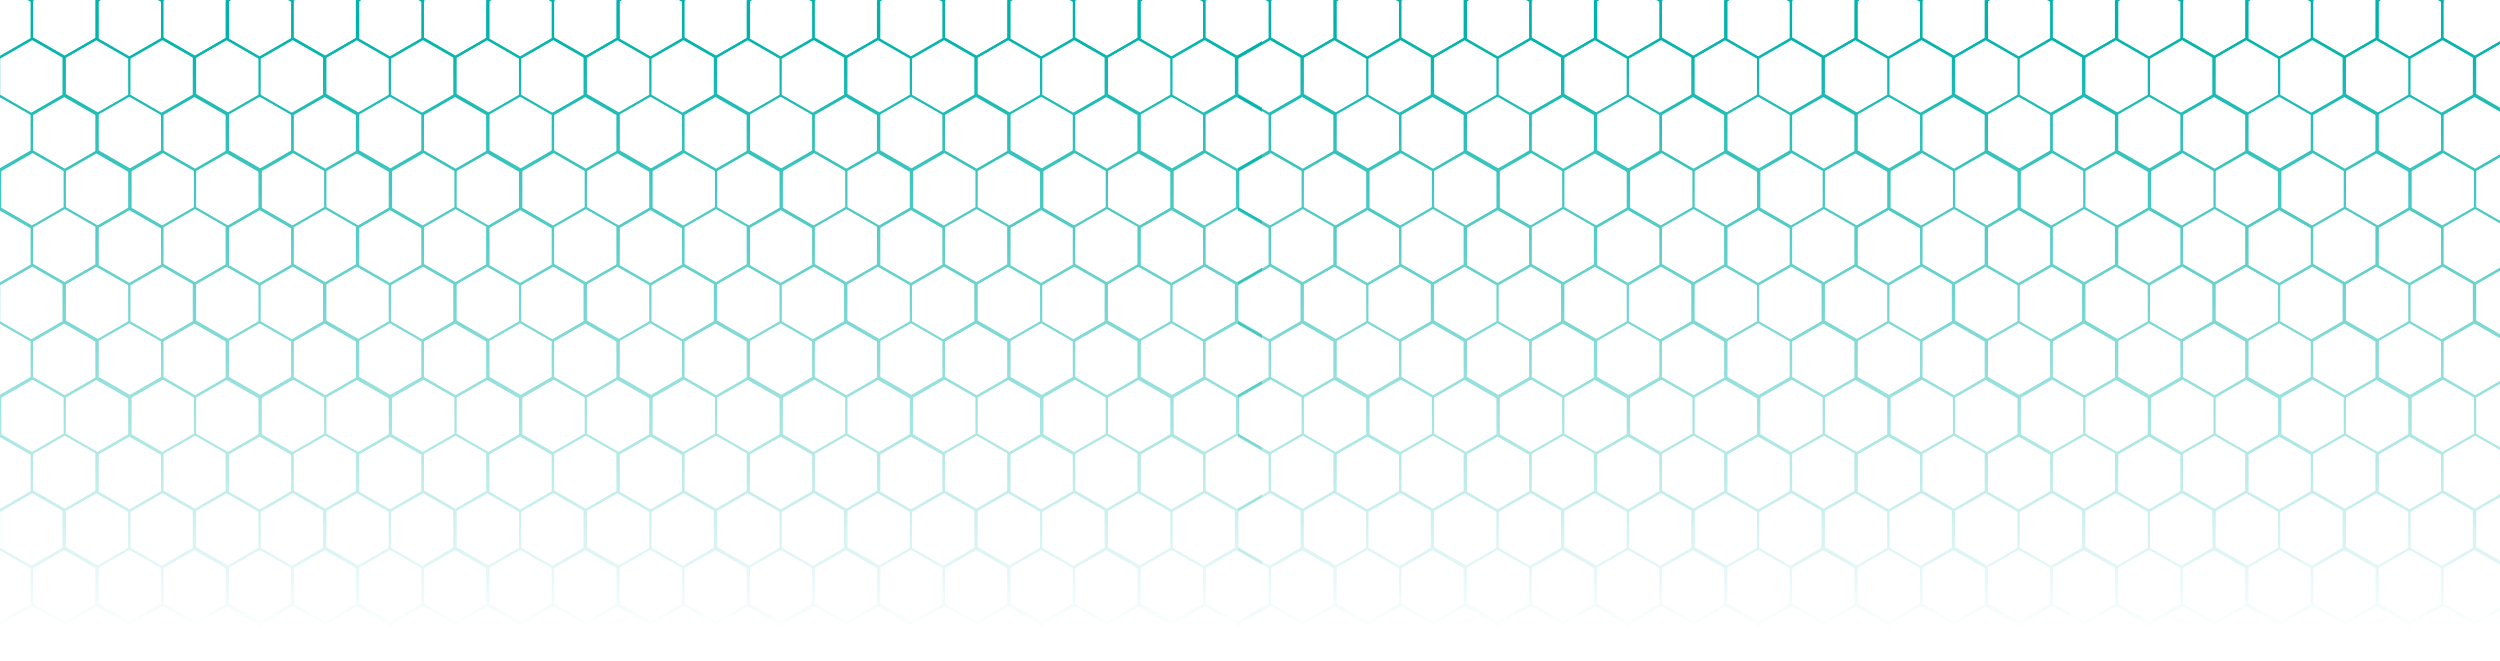<svg width="3435" height="908" viewBox="0 0 3435 908" fill="none" xmlns="http://www.w3.org/2000/svg">
<g clip-path="url(#clip0_19_785)">
<mask id="mask0_19_785" style="mask-type:alpha" maskUnits="userSpaceOnUse" x="-90" y="-673" width="1880" height="1582">
<rect x="-90" y="-673" width="1880" height="1581.19" fill="url(#paint0_linear_19_785)"/>
</mask>
<g mask="url(#mask0_19_785)">
<path d="M-1.297 79.683L-46.424 53.69L-46.417 1.69L-1.285 -24.315L43.841 1.68L43.835 53.681L-1.297 79.683ZM-1.297 235.141L-46.424 209.149L-46.417 157.148L-1.285 131.146L43.841 157.139L43.835 209.136L-1.297 235.141ZM43.829 157.139L-1.297 131.146L-1.291 79.149L43.841 53.144L88.967 79.136L88.961 131.137L43.829 157.139ZM-46.436 157.139L-91.562 131.146L-91.556 79.149L-46.424 53.144L-1.297 79.136L-1.304 131.137L-46.436 157.139Z" stroke="#00B3AA" stroke-width="3.113"/>
<path d="M-1.297 702.199L-46.424 676.207L-46.417 624.206L-1.285 598.201L43.841 624.197L43.835 676.197L-1.297 702.199ZM-1.297 857.658L-46.424 831.665L-46.417 779.664L-1.285 753.663L43.841 779.655L43.835 831.653L-1.297 857.658ZM43.829 779.655L-1.297 753.663L-1.291 701.665L43.841 675.66L88.967 701.653L88.961 753.653L43.829 779.655ZM-46.436 779.655L-91.562 753.663L-91.556 701.665L-46.424 675.66L-1.297 701.653L-1.304 753.653L-46.436 779.655Z" stroke="#00B3AA" stroke-width="3.113"/>
<path d="M-1.297 390.941L-46.424 364.949L-46.417 312.948L-1.285 286.943L43.841 312.939L43.835 364.939L-1.297 390.941ZM-1.297 546.4L-46.424 520.407L-46.417 468.406L-1.285 442.405L43.841 468.397L43.835 520.395L-1.297 546.4ZM43.829 468.397L-1.297 442.405L-1.291 390.407L43.841 364.402L88.967 390.395L88.961 442.395L43.829 468.397ZM-46.436 468.397L-91.562 442.405L-91.556 390.407L-46.424 364.402L-1.297 390.395L-1.304 442.395L-46.436 468.397Z" stroke="#00B3AA" stroke-width="3.113"/>
<path d="M-1.297 1013.46L-46.424 987.465L-46.417 935.465L-1.285 909.46L43.841 935.455L43.835 987.456L-1.297 1013.46ZM-1.297 1168.92L-46.424 1142.92L-46.417 1090.92L-1.285 1064.92L43.841 1090.91L43.835 1142.91L-1.297 1168.92ZM43.829 1090.91L-1.297 1064.92L-1.291 1012.92L43.841 986.919L88.967 1012.91L88.961 1064.91L43.829 1090.91ZM-46.436 1090.91L-91.562 1064.92L-91.556 1012.92L-46.424 986.919L-1.297 1012.91L-1.304 1064.91L-46.436 1090.91Z" stroke="#00B3AA" stroke-width="3.113"/>
<path d="M-90 -77.214L-135.126 -103.206L-135.12 -155.207L-89.987 -181.212L-44.861 -155.216L-44.867 -103.216L-90 -77.214ZM-90 78.245L-135.126 52.252L-135.12 0.251L-89.987 -25.75L-44.861 0.242L-44.867 52.239L-90 78.245ZM-44.874 0.242L-90 -25.75L-89.994 -77.748L-44.861 -103.753L0.265 -77.76L0.259 -25.76L-44.874 0.242ZM-135.139 0.242L-180.265 -25.75L-180.259 -77.748L-135.126 -103.753L-90 -77.76L-90.006 -25.76L-135.139 0.242Z" stroke="#00B3AA" stroke-width="3.113"/>
<path d="M-90 545.303L-135.126 519.31L-135.12 467.31L-89.987 441.305L-44.861 467.3L-44.867 519.301L-90 545.303ZM-90 700.761L-135.126 674.769L-135.12 622.768L-89.987 596.766L-44.861 622.759L-44.867 674.756L-90 700.761ZM-44.874 622.759L-90 596.766L-89.994 544.769L-44.861 518.764L0.265 544.756L0.259 596.757L-44.874 622.759ZM-135.139 622.759L-180.265 596.766L-180.259 544.769L-135.126 518.764L-90 544.756L-90.006 596.757L-135.139 622.759Z" stroke="#00B3AA" stroke-width="3.113"/>
<path d="M-90 234.045L-135.126 208.052L-135.12 156.051L-89.987 130.047L-44.861 156.042L-44.867 208.043L-90 234.045ZM-90 389.503L-135.126 363.51L-135.12 311.51L-89.987 285.508L-44.861 311.5L-44.867 363.498L-90 389.503ZM-44.874 311.5L-90 285.508L-89.994 233.51L-44.861 207.505L0.265 233.498L0.259 285.499L-44.874 311.5ZM-135.139 311.5L-180.265 285.508L-180.259 233.51L-135.126 207.505L-90 233.498L-90.006 285.499L-135.139 311.5Z" stroke="#00B3AA" stroke-width="3.113"/>
<path d="M-90 856.561L-135.126 830.569L-135.12 778.568L-89.987 752.563L-44.861 778.559L-44.867 830.559L-90 856.561ZM-90 1012.02L-135.126 986.027L-135.12 934.026L-89.987 908.024L-44.861 934.017L-44.867 986.014L-90 1012.02ZM-44.874 934.017L-90 908.024L-89.994 856.027L-44.861 830.022L0.265 856.015L0.259 908.015L-44.874 934.017ZM-135.139 934.017L-180.265 908.024L-180.259 856.027L-135.126 830.022L-90 856.015L-90.006 908.015L-135.139 934.017Z" stroke="#00B3AA" stroke-width="3.113"/>
<path d="M177.682 79.683L132.556 53.69L132.562 1.69L177.695 -24.315L222.821 1.68L222.815 53.681L177.682 79.683ZM177.682 235.141L132.556 209.149L132.562 157.148L177.695 131.146L222.821 157.139L222.815 209.136L177.682 235.141ZM222.808 157.139L177.682 131.146L177.688 79.149L222.821 53.144L267.947 79.136L267.941 131.137L222.808 157.139ZM132.543 157.139L87.417 131.146L87.424 79.149L132.556 53.144L177.682 79.136L177.676 131.137L132.543 157.139Z" stroke="#00B3AA" stroke-width="3.113"/>
<path d="M177.682 702.199L132.556 676.207L132.562 624.206L177.695 598.201L222.821 624.197L222.815 676.197L177.682 702.199ZM177.682 857.658L132.556 831.665L132.562 779.664L177.695 753.663L222.821 779.655L222.815 831.653L177.682 857.658ZM222.808 779.655L177.682 753.663L177.688 701.665L222.821 675.66L267.947 701.653L267.941 753.653L222.808 779.655ZM132.543 779.655L87.417 753.663L87.424 701.665L132.556 675.66L177.682 701.653L177.676 753.653L132.543 779.655Z" stroke="#00B3AA" stroke-width="3.113"/>
<path d="M177.682 390.941L132.556 364.949L132.562 312.948L177.695 286.943L222.821 312.939L222.815 364.939L177.682 390.941ZM177.682 546.4L132.556 520.407L132.562 468.406L177.695 442.405L222.821 468.397L222.815 520.395L177.682 546.4ZM222.808 468.397L177.682 442.405L177.688 390.407L222.821 364.402L267.947 390.395L267.941 442.395L222.808 468.397ZM132.543 468.397L87.417 442.405L87.424 390.407L132.556 364.402L177.682 390.395L177.676 442.395L132.543 468.397Z" stroke="#00B3AA" stroke-width="3.113"/>
<path d="M177.682 1013.46L132.556 987.465L132.562 935.465L177.695 909.46L222.821 935.455L222.815 987.456L177.682 1013.46ZM177.682 1168.92L132.556 1142.92L132.562 1090.92L177.695 1064.92L222.821 1090.91L222.815 1142.91L177.682 1168.92ZM222.808 1090.91L177.682 1064.92L177.688 1012.92L222.821 986.919L267.947 1012.91L267.941 1064.91L222.808 1090.91ZM132.543 1090.91L87.417 1064.92L87.424 1012.92L132.556 986.919L177.682 1012.91L177.676 1064.91L132.543 1090.91Z" stroke="#00B3AA" stroke-width="3.113"/>
<path d="M88.98 -77.214L43.853 -103.206L43.86 -155.207L88.992 -181.212L134.118 -155.216L134.112 -103.216L88.98 -77.214ZM88.98 78.245L43.853 52.252L43.86 0.251L88.992 -25.75L134.118 0.242L134.112 52.239L88.98 78.245ZM134.106 0.242L88.98 -25.75L88.986 -77.748L134.118 -103.753L179.245 -77.76L179.238 -25.76L134.106 0.242ZM43.841 0.242L-1.285 -25.75L-1.279 -77.748L43.853 -103.753L88.98 -77.76L88.973 -25.76L43.841 0.242Z" stroke="#00B3AA" stroke-width="3.113"/>
<path d="M88.98 545.303L43.853 519.31L43.86 467.31L88.992 441.305L134.118 467.3L134.112 519.301L88.98 545.303ZM88.98 700.761L43.853 674.769L43.86 622.768L88.992 596.766L134.118 622.759L134.112 674.756L88.98 700.761ZM134.106 622.759L88.98 596.766L88.986 544.769L134.118 518.764L179.245 544.756L179.238 596.757L134.106 622.759ZM43.841 622.759L-1.285 596.766L-1.279 544.769L43.853 518.764L88.98 544.756L88.973 596.757L43.841 622.759Z" stroke="#00B3AA" stroke-width="3.113"/>
<path d="M88.98 234.045L43.853 208.052L43.86 156.051L88.992 130.047L134.118 156.042L134.112 208.043L88.98 234.045ZM88.98 389.503L43.853 363.51L43.86 311.51L88.992 285.508L134.118 311.5L134.112 363.498L88.98 389.503ZM134.106 311.5L88.98 285.508L88.986 233.51L134.118 207.505L179.245 233.498L179.238 285.499L134.106 311.5ZM43.841 311.5L-1.285 285.508L-1.279 233.51L43.853 207.505L88.98 233.498L88.973 285.499L43.841 311.5Z" stroke="#00B3AA" stroke-width="3.113"/>
<path d="M88.98 856.561L43.853 830.569L43.86 778.568L88.992 752.563L134.118 778.559L134.112 830.559L88.98 856.561ZM88.98 1012.02L43.853 986.027L43.86 934.026L88.992 908.024L134.118 934.017L134.112 986.014L88.98 1012.02ZM134.106 934.017L88.98 908.024L88.986 856.027L134.118 830.022L179.245 856.015L179.238 908.015L134.106 934.017ZM43.841 934.017L-1.285 908.024L-1.279 856.027L43.853 830.022L88.98 856.015L88.973 908.015L43.841 934.017Z" stroke="#00B3AA" stroke-width="3.113"/>
<path d="M356.662 79.683L311.536 53.69L311.542 1.69L356.674 -24.315L401.8 1.68L401.794 53.681L356.662 79.683ZM356.662 235.141L311.536 209.149L311.542 157.148L356.674 131.146L401.8 157.139L401.794 209.136L356.662 235.141ZM401.788 157.139L356.662 131.146L356.668 79.149L401.8 53.144L446.927 79.136L446.92 131.137L401.788 157.139ZM311.523 157.139L266.397 131.146L266.403 79.149L311.536 53.144L356.662 79.136L356.656 131.137L311.523 157.139Z" stroke="#00B3AA" stroke-width="3.113"/>
<path d="M356.662 702.199L311.536 676.207L311.542 624.206L356.674 598.201L401.8 624.197L401.794 676.197L356.662 702.199ZM356.662 857.658L311.536 831.665L311.542 779.664L356.674 753.663L401.8 779.655L401.794 831.653L356.662 857.658ZM401.788 779.655L356.662 753.663L356.668 701.665L401.8 675.66L446.927 701.653L446.92 753.653L401.788 779.655ZM311.523 779.655L266.397 753.663L266.403 701.665L311.536 675.66L356.662 701.653L356.656 753.653L311.523 779.655Z" stroke="#00B3AA" stroke-width="3.113"/>
<path d="M356.662 390.941L311.536 364.949L311.542 312.948L356.674 286.943L401.8 312.939L401.794 364.939L356.662 390.941ZM356.662 546.4L311.536 520.407L311.542 468.406L356.674 442.405L401.8 468.397L401.794 520.395L356.662 546.4ZM401.788 468.397L356.662 442.405L356.668 390.407L401.8 364.402L446.927 390.395L446.92 442.395L401.788 468.397ZM311.523 468.397L266.397 442.405L266.403 390.407L311.536 364.402L356.662 390.395L356.656 442.395L311.523 468.397Z" stroke="#00B3AA" stroke-width="3.113"/>
<path d="M356.662 1013.46L311.536 987.465L311.542 935.465L356.674 909.46L401.8 935.455L401.794 987.456L356.662 1013.46ZM356.662 1168.92L311.536 1142.92L311.542 1090.92L356.674 1064.92L401.8 1090.91L401.794 1142.91L356.662 1168.92ZM401.788 1090.91L356.662 1064.92L356.668 1012.92L401.8 986.919L446.927 1012.91L446.92 1064.91L401.788 1090.91ZM311.523 1090.91L266.397 1064.92L266.403 1012.92L311.536 986.919L356.662 1012.91L356.656 1064.91L311.523 1090.91Z" stroke="#00B3AA" stroke-width="3.113"/>
<path d="M267.959 -77.214L222.833 -103.206L222.839 -155.207L267.972 -181.212L313.098 -155.216L313.092 -103.216L267.959 -77.214ZM267.959 78.245L222.833 52.252L222.839 0.251L267.972 -25.75L313.098 0.242L313.092 52.239L267.959 78.245ZM313.085 0.242L267.959 -25.75L267.965 -77.748L313.098 -103.753L358.224 -77.76L358.218 -25.76L313.085 0.242ZM222.821 0.242L177.694 -25.75L177.701 -77.748L222.833 -103.753L267.959 -77.76L267.953 -25.76L222.821 0.242Z" stroke="#00B3AA" stroke-width="3.113"/>
<path d="M267.959 545.303L222.833 519.31L222.839 467.31L267.972 441.305L313.098 467.3L313.092 519.301L267.959 545.303ZM267.959 700.761L222.833 674.769L222.839 622.768L267.972 596.766L313.098 622.759L313.092 674.756L267.959 700.761ZM313.085 622.759L267.959 596.766L267.965 544.769L313.098 518.764L358.224 544.756L358.218 596.757L313.085 622.759ZM222.821 622.759L177.694 596.766L177.701 544.769L222.833 518.764L267.959 544.756L267.953 596.757L222.821 622.759Z" stroke="#00B3AA" stroke-width="3.113"/>
<path d="M267.959 234.045L222.833 208.052L222.839 156.051L267.972 130.047L313.098 156.042L313.092 208.043L267.959 234.045ZM267.959 389.503L222.833 363.51L222.839 311.51L267.972 285.508L313.098 311.5L313.092 363.498L267.959 389.503ZM313.085 311.5L267.959 285.508L267.965 233.51L313.098 207.505L358.224 233.498L358.218 285.499L313.085 311.5ZM222.821 311.5L177.694 285.508L177.701 233.51L222.833 207.505L267.959 233.498L267.953 285.499L222.821 311.5Z" stroke="#00B3AA" stroke-width="3.113"/>
<path d="M267.959 856.561L222.833 830.569L222.839 778.568L267.972 752.563L313.098 778.559L313.092 830.559L267.959 856.561ZM267.959 1012.02L222.833 986.027L222.839 934.026L267.972 908.024L313.098 934.017L313.092 986.014L267.959 1012.02ZM313.085 934.017L267.959 908.024L267.965 856.027L313.098 830.022L358.224 856.015L358.218 908.015L313.085 934.017ZM222.821 934.017L177.694 908.024L177.701 856.027L222.833 830.022L267.959 856.015L267.953 908.015L222.821 934.017Z" stroke="#00B3AA" stroke-width="3.113"/>
<path d="M535.641 79.683L490.515 53.69L490.521 1.69L535.654 -24.315L580.78 1.68L580.774 53.681L535.641 79.683ZM535.641 235.141L490.515 209.149L490.521 157.148L535.654 131.146L580.78 157.139L580.774 209.136L535.641 235.141ZM580.768 157.139L535.641 131.146L535.648 79.149L580.78 53.144L625.906 79.136L625.9 131.137L580.768 157.139ZM490.503 157.139L445.376 131.146L445.383 79.149L490.515 53.144L535.641 79.136L535.635 131.137L490.503 157.139Z" stroke="#00B3AA" stroke-width="3.113"/>
<path d="M535.641 702.199L490.515 676.207L490.521 624.206L535.654 598.201L580.78 624.197L580.774 676.197L535.641 702.199ZM535.641 857.658L490.515 831.665L490.521 779.664L535.654 753.663L580.78 779.655L580.774 831.653L535.641 857.658ZM580.768 779.655L535.641 753.663L535.648 701.665L580.78 675.66L625.906 701.653L625.9 753.653L580.768 779.655ZM490.503 779.655L445.376 753.663L445.383 701.665L490.515 675.66L535.641 701.653L535.635 753.653L490.503 779.655Z" stroke="#00B3AA" stroke-width="3.113"/>
<path d="M535.641 390.941L490.515 364.949L490.521 312.948L535.654 286.943L580.78 312.939L580.774 364.939L535.641 390.941ZM535.641 546.4L490.515 520.407L490.521 468.406L535.654 442.405L580.78 468.397L580.774 520.395L535.641 546.4ZM580.768 468.397L535.641 442.405L535.648 390.407L580.78 364.402L625.906 390.395L625.9 442.395L580.768 468.397ZM490.503 468.397L445.376 442.405L445.383 390.407L490.515 364.402L535.641 390.395L535.635 442.395L490.503 468.397Z" stroke="#00B3AA" stroke-width="3.113"/>
<path d="M535.641 1013.46L490.515 987.465L490.521 935.465L535.654 909.46L580.78 935.455L580.774 987.456L535.641 1013.46ZM535.641 1168.92L490.515 1142.92L490.521 1090.92L535.654 1064.92L580.78 1090.91L580.774 1142.91L535.641 1168.92ZM580.768 1090.91L535.641 1064.92L535.648 1012.92L580.78 986.919L625.906 1012.91L625.9 1064.91L580.768 1090.91ZM490.503 1090.91L445.376 1064.92L445.383 1012.92L490.515 986.919L535.641 1012.91L535.635 1064.91L490.503 1090.91Z" stroke="#00B3AA" stroke-width="3.113"/>
<path d="M446.939 -77.214L401.813 -103.206L401.819 -155.207L446.951 -181.212L492.078 -155.216L492.071 -103.216L446.939 -77.214ZM446.939 78.245L401.813 52.252L401.819 0.251L446.951 -25.75L492.078 0.242L492.071 52.239L446.939 78.245ZM492.065 0.242L446.939 -25.75L446.945 -77.748L492.078 -103.753L537.204 -77.76L537.198 -25.76L492.065 0.242ZM401.8 0.242L356.674 -25.75L356.68 -77.748L401.813 -103.753L446.939 -77.76L446.933 -25.76L401.8 0.242Z" stroke="#00B3AA" stroke-width="3.113"/>
<path d="M446.939 545.303L401.813 519.31L401.819 467.31L446.951 441.305L492.078 467.3L492.071 519.301L446.939 545.303ZM446.939 700.761L401.813 674.769L401.819 622.768L446.951 596.766L492.078 622.759L492.071 674.756L446.939 700.761ZM492.065 622.759L446.939 596.766L446.945 544.769L492.078 518.764L537.204 544.756L537.198 596.757L492.065 622.759ZM401.8 622.759L356.674 596.766L356.68 544.769L401.813 518.764L446.939 544.756L446.933 596.757L401.8 622.759Z" stroke="#00B3AA" stroke-width="3.113"/>
<path d="M446.939 234.045L401.813 208.052L401.819 156.051L446.951 130.047L492.078 156.042L492.071 208.043L446.939 234.045ZM446.939 389.503L401.813 363.51L401.819 311.51L446.951 285.508L492.078 311.5L492.071 363.498L446.939 389.503ZM492.065 311.5L446.939 285.508L446.945 233.51L492.078 207.505L537.204 233.498L537.198 285.499L492.065 311.5ZM401.8 311.5L356.674 285.508L356.68 233.51L401.813 207.505L446.939 233.498L446.933 285.499L401.8 311.5Z" stroke="#00B3AA" stroke-width="3.113"/>
<path d="M446.939 856.561L401.813 830.569L401.819 778.568L446.951 752.563L492.078 778.559L492.071 830.559L446.939 856.561ZM446.939 1012.02L401.813 986.027L401.819 934.026L446.951 908.024L492.078 934.017L492.071 986.014L446.939 1012.02ZM492.065 934.017L446.939 908.024L446.945 856.027L492.078 830.022L537.204 856.015L537.198 908.015L492.065 934.017ZM401.8 934.017L356.674 908.024L356.68 856.027L401.813 830.022L446.939 856.015L446.933 908.015L401.8 934.017Z" stroke="#00B3AA" stroke-width="3.113"/>
<path d="M714.621 79.683L669.495 53.69L669.501 1.69L714.633 -24.315L759.76 1.68L759.753 53.681L714.621 79.683ZM714.621 235.141L669.495 209.149L669.501 157.148L714.633 131.146L759.76 157.139L759.753 209.136L714.621 235.141ZM759.747 157.139L714.621 131.146L714.627 79.149L759.76 53.144L804.886 79.136L804.88 131.137L759.747 157.139ZM669.482 157.139L624.356 131.146L624.362 79.149L669.495 53.144L714.621 79.136L714.615 131.137L669.482 157.139Z" stroke="#00B3AA" stroke-width="3.113"/>
<path d="M714.621 702.199L669.495 676.207L669.501 624.206L714.633 598.201L759.76 624.197L759.753 676.197L714.621 702.199ZM714.621 857.658L669.495 831.665L669.501 779.664L714.633 753.663L759.76 779.655L759.753 831.653L714.621 857.658ZM759.747 779.655L714.621 753.663L714.627 701.665L759.76 675.66L804.886 701.653L804.88 753.653L759.747 779.655ZM669.482 779.655L624.356 753.663L624.362 701.665L669.495 675.66L714.621 701.653L714.615 753.653L669.482 779.655Z" stroke="#00B3AA" stroke-width="3.113"/>
<path d="M714.621 390.941L669.495 364.949L669.501 312.948L714.633 286.943L759.76 312.939L759.753 364.939L714.621 390.941ZM714.621 546.4L669.495 520.407L669.501 468.406L714.633 442.405L759.76 468.397L759.753 520.395L714.621 546.4ZM759.747 468.397L714.621 442.405L714.627 390.407L759.76 364.402L804.886 390.395L804.88 442.395L759.747 468.397ZM669.482 468.397L624.356 442.405L624.362 390.407L669.495 364.402L714.621 390.395L714.615 442.395L669.482 468.397Z" stroke="#00B3AA" stroke-width="3.113"/>
<path d="M714.621 1013.46L669.495 987.465L669.501 935.465L714.633 909.46L759.76 935.455L759.753 987.456L714.621 1013.46ZM714.621 1168.92L669.495 1142.92L669.501 1090.92L714.633 1064.92L759.76 1090.91L759.753 1142.91L714.621 1168.92ZM759.747 1090.91L714.621 1064.92L714.627 1012.92L759.76 986.919L804.886 1012.91L804.88 1064.91L759.747 1090.91ZM669.482 1090.91L624.356 1064.92L624.362 1012.92L669.495 986.919L714.621 1012.91L714.615 1064.91L669.482 1090.91Z" stroke="#00B3AA" stroke-width="3.113"/>
<path d="M625.918 -77.214L580.792 -103.206L580.798 -155.207L625.931 -181.212L671.057 -155.216L671.051 -103.216L625.918 -77.214ZM625.918 78.245L580.792 52.252L580.798 0.251L625.931 -25.75L671.057 0.242L671.051 52.239L625.918 78.245ZM671.045 0.242L625.918 -25.75L625.925 -77.748L671.057 -103.753L716.183 -77.76L716.177 -25.76L671.045 0.242ZM580.78 0.242L535.654 -25.75L535.66 -77.748L580.792 -103.753L625.918 -77.76L625.912 -25.76L580.78 0.242Z" stroke="#00B3AA" stroke-width="3.113"/>
<path d="M625.918 545.303L580.792 519.31L580.798 467.31L625.931 441.305L671.057 467.3L671.051 519.301L625.918 545.303ZM625.918 700.761L580.792 674.769L580.798 622.768L625.931 596.766L671.057 622.759L671.051 674.756L625.918 700.761ZM671.045 622.759L625.918 596.766L625.925 544.769L671.057 518.764L716.183 544.756L716.177 596.757L671.045 622.759ZM580.78 622.759L535.654 596.766L535.66 544.769L580.792 518.764L625.918 544.756L625.912 596.757L580.78 622.759Z" stroke="#00B3AA" stroke-width="3.113"/>
<path d="M625.918 234.045L580.792 208.052L580.798 156.051L625.931 130.047L671.057 156.042L671.051 208.043L625.918 234.045ZM625.918 389.503L580.792 363.51L580.798 311.51L625.931 285.508L671.057 311.5L671.051 363.498L625.918 389.503ZM671.045 311.5L625.918 285.508L625.925 233.51L671.057 207.505L716.183 233.498L716.177 285.499L671.045 311.5ZM580.78 311.5L535.654 285.508L535.66 233.51L580.792 207.505L625.918 233.498L625.912 285.499L580.78 311.5Z" stroke="#00B3AA" stroke-width="3.113"/>
<path d="M625.918 856.561L580.792 830.569L580.798 778.568L625.931 752.563L671.057 778.559L671.051 830.559L625.918 856.561ZM625.918 1012.02L580.792 986.027L580.798 934.026L625.931 908.024L671.057 934.017L671.051 986.014L625.918 1012.02ZM671.045 934.017L625.918 908.024L625.925 856.027L671.057 830.022L716.183 856.015L716.177 908.015L671.045 934.017ZM580.78 934.017L535.654 908.024L535.66 856.027L580.792 830.022L625.918 856.015L625.912 908.015L580.78 934.017Z" stroke="#00B3AA" stroke-width="3.113"/>
<path d="M893.601 79.683L848.474 53.69L848.481 1.69L893.613 -24.315L938.739 1.68L938.733 53.681L893.601 79.683ZM893.601 235.141L848.474 209.149L848.481 157.148L893.613 131.146L938.739 157.139L938.733 209.136L893.601 235.141ZM938.727 157.139L893.601 131.146L893.607 79.149L938.739 53.144L983.865 79.136L983.859 131.137L938.727 157.139ZM848.462 157.139L803.336 131.146L803.342 79.149L848.474 53.144L893.601 79.136L893.594 131.137L848.462 157.139Z" stroke="#00B3AA" stroke-width="3.113"/>
<path d="M893.601 702.199L848.474 676.207L848.481 624.206L893.613 598.201L938.739 624.197L938.733 676.197L893.601 702.199ZM893.601 857.658L848.474 831.665L848.481 779.664L893.613 753.663L938.739 779.655L938.733 831.653L893.601 857.658ZM938.727 779.655L893.601 753.663L893.607 701.665L938.739 675.66L983.865 701.653L983.859 753.653L938.727 779.655ZM848.462 779.655L803.336 753.663L803.342 701.665L848.474 675.66L893.601 701.653L893.594 753.653L848.462 779.655Z" stroke="#00B3AA" stroke-width="3.113"/>
<path d="M893.601 390.941L848.474 364.949L848.481 312.948L893.613 286.943L938.739 312.939L938.733 364.939L893.601 390.941ZM893.601 546.4L848.474 520.407L848.481 468.406L893.613 442.405L938.739 468.397L938.733 520.395L893.601 546.4ZM938.727 468.397L893.601 442.405L893.607 390.407L938.739 364.402L983.865 390.395L983.859 442.395L938.727 468.397ZM848.462 468.397L803.336 442.405L803.342 390.407L848.474 364.402L893.601 390.395L893.594 442.395L848.462 468.397Z" stroke="#00B3AA" stroke-width="3.113"/>
<path d="M893.601 1013.46L848.474 987.465L848.481 935.465L893.613 909.46L938.739 935.455L938.733 987.456L893.601 1013.46ZM893.601 1168.92L848.474 1142.92L848.481 1090.92L893.613 1064.92L938.739 1090.91L938.733 1142.91L893.601 1168.92ZM938.727 1090.91L893.601 1064.92L893.607 1012.92L938.739 986.919L983.865 1012.91L983.859 1064.91L938.727 1090.91ZM848.462 1090.91L803.336 1064.92L803.342 1012.92L848.474 986.919L893.601 1012.91L893.594 1064.91L848.462 1090.91Z" stroke="#00B3AA" stroke-width="3.113"/>
<path d="M804.898 -77.214L759.772 -103.206L759.778 -155.207L804.91 -181.212L850.037 -155.216L850.03 -103.216L804.898 -77.214ZM804.898 78.245L759.772 52.252L759.778 0.251L804.91 -25.75L850.037 0.242L850.03 52.239L804.898 78.245ZM850.024 0.242L804.898 -25.75L804.904 -77.748L850.037 -103.753L895.163 -77.76L895.156 -25.76L850.024 0.242ZM759.759 0.242L714.633 -25.75L714.639 -77.748L759.772 -103.753L804.898 -77.76L804.892 -25.76L759.759 0.242Z" stroke="#00B3AA" stroke-width="3.113"/>
<path d="M804.898 545.303L759.772 519.31L759.778 467.31L804.91 441.305L850.037 467.3L850.03 519.301L804.898 545.303ZM804.898 700.761L759.772 674.769L759.778 622.768L804.91 596.766L850.037 622.759L850.03 674.756L804.898 700.761ZM850.024 622.759L804.898 596.766L804.904 544.769L850.037 518.764L895.163 544.756L895.156 596.757L850.024 622.759ZM759.759 622.759L714.633 596.766L714.639 544.769L759.772 518.764L804.898 544.756L804.892 596.757L759.759 622.759Z" stroke="#00B3AA" stroke-width="3.113"/>
<path d="M804.898 234.045L759.772 208.052L759.778 156.051L804.91 130.047L850.037 156.042L850.03 208.043L804.898 234.045ZM804.898 389.503L759.772 363.51L759.778 311.51L804.91 285.508L850.037 311.5L850.03 363.498L804.898 389.503ZM850.024 311.5L804.898 285.508L804.904 233.51L850.037 207.505L895.163 233.498L895.156 285.499L850.024 311.5ZM759.759 311.5L714.633 285.508L714.639 233.51L759.772 207.505L804.898 233.498L804.892 285.499L759.759 311.5Z" stroke="#00B3AA" stroke-width="3.113"/>
<path d="M804.898 856.561L759.772 830.569L759.778 778.568L804.91 752.563L850.037 778.559L850.03 830.559L804.898 856.561ZM804.898 1012.02L759.772 986.027L759.778 934.026L804.91 908.024L850.037 934.017L850.03 986.014L804.898 1012.02ZM850.024 934.017L804.898 908.024L804.904 856.027L850.037 830.022L895.163 856.015L895.156 908.015L850.024 934.017ZM759.759 934.017L714.633 908.024L714.639 856.027L759.772 830.022L804.898 856.015L804.892 908.015L759.759 934.017Z" stroke="#00B3AA" stroke-width="3.113"/>
<path d="M1072.58 79.683L1027.45 53.69L1027.46 1.69L1072.59 -24.315L1117.72 1.68L1117.71 53.681L1072.58 79.683ZM1072.58 235.141L1027.45 209.149L1027.46 157.148L1072.59 131.146L1117.72 157.139L1117.71 209.136L1072.58 235.141ZM1117.71 157.139L1072.58 131.146L1072.59 79.149L1117.72 53.144L1162.85 79.136L1162.84 131.137L1117.71 157.139ZM1027.44 157.139L982.315 131.146L982.322 79.149L1027.45 53.144L1072.58 79.136L1072.57 131.137L1027.44 157.139Z" stroke="#00B3AA" stroke-width="3.113"/>
<path d="M1072.58 702.199L1027.45 676.207L1027.46 624.206L1072.59 598.201L1117.72 624.197L1117.71 676.197L1072.58 702.199ZM1072.58 857.658L1027.45 831.665L1027.46 779.664L1072.59 753.663L1117.72 779.655L1117.71 831.653L1072.58 857.658ZM1117.71 779.655L1072.58 753.663L1072.59 701.665L1117.72 675.66L1162.85 701.653L1162.84 753.653L1117.71 779.655ZM1027.44 779.655L982.315 753.663L982.322 701.665L1027.45 675.66L1072.58 701.653L1072.57 753.653L1027.44 779.655Z" stroke="#00B3AA" stroke-width="3.113"/>
<path d="M1072.58 390.941L1027.45 364.949L1027.46 312.948L1072.59 286.943L1117.72 312.939L1117.71 364.939L1072.58 390.941ZM1072.58 546.4L1027.45 520.407L1027.46 468.406L1072.59 442.405L1117.72 468.397L1117.71 520.395L1072.58 546.4ZM1117.71 468.397L1072.58 442.405L1072.59 390.407L1117.72 364.402L1162.85 390.395L1162.84 442.395L1117.71 468.397ZM1027.44 468.397L982.315 442.405L982.322 390.407L1027.45 364.402L1072.58 390.395L1072.57 442.395L1027.44 468.397Z" stroke="#00B3AA" stroke-width="3.113"/>
<path d="M1072.58 1013.46L1027.45 987.465L1027.46 935.465L1072.59 909.46L1117.72 935.455L1117.71 987.456L1072.58 1013.46ZM1072.58 1168.92L1027.45 1142.92L1027.46 1090.92L1072.59 1064.92L1117.72 1090.91L1117.71 1142.91L1072.58 1168.92ZM1117.71 1090.91L1072.58 1064.92L1072.59 1012.92L1117.72 986.919L1162.85 1012.91L1162.84 1064.91L1117.71 1090.91ZM1027.44 1090.91L982.315 1064.92L982.322 1012.92L1027.45 986.919L1072.58 1012.91L1072.57 1064.91L1027.44 1090.91Z" stroke="#00B3AA" stroke-width="3.113"/>
<path d="M983.877 -77.214L938.751 -103.206L938.757 -155.207L983.89 -181.212L1029.02 -155.216L1029.01 -103.216L983.877 -77.214ZM983.877 78.245L938.751 52.252L938.757 0.251L983.89 -25.75L1029.02 0.242L1029.01 52.239L983.877 78.245ZM1029 0.242L983.877 -25.75L983.884 -77.748L1029.02 -103.753L1074.14 -77.76L1074.14 -25.76L1029 0.242ZM938.739 0.242L893.613 -25.75L893.619 -77.748L938.751 -103.753L983.877 -77.76L983.871 -25.76L938.739 0.242Z" stroke="#00B3AA" stroke-width="3.113"/>
<path d="M983.877 545.303L938.751 519.31L938.757 467.31L983.89 441.305L1029.02 467.3L1029.01 519.301L983.877 545.303ZM983.877 700.761L938.751 674.769L938.757 622.768L983.89 596.766L1029.02 622.759L1029.01 674.756L983.877 700.761ZM1029 622.759L983.877 596.766L983.884 544.769L1029.02 518.764L1074.14 544.756L1074.14 596.757L1029 622.759ZM938.739 622.759L893.613 596.766L893.619 544.769L938.751 518.764L983.877 544.756L983.871 596.757L938.739 622.759Z" stroke="#00B3AA" stroke-width="3.113"/>
<path d="M983.877 234.045L938.751 208.052L938.757 156.051L983.89 130.047L1029.02 156.042L1029.01 208.043L983.877 234.045ZM983.877 389.503L938.751 363.51L938.757 311.51L983.89 285.508L1029.02 311.5L1029.01 363.498L983.877 389.503ZM1029 311.5L983.877 285.508L983.884 233.51L1029.02 207.505L1074.14 233.498L1074.14 285.499L1029 311.5ZM938.739 311.5L893.613 285.508L893.619 233.51L938.751 207.505L983.877 233.498L983.871 285.499L938.739 311.5Z" stroke="#00B3AA" stroke-width="3.113"/>
<path d="M983.877 856.561L938.751 830.569L938.757 778.568L983.89 752.563L1029.02 778.559L1029.01 830.559L983.877 856.561ZM983.877 1012.02L938.751 986.027L938.757 934.026L983.89 908.024L1029.02 934.017L1029.01 986.014L983.877 1012.02ZM1029 934.017L983.877 908.024L983.884 856.027L1029.02 830.022L1074.14 856.015L1074.14 908.015L1029 934.017ZM938.739 934.017L893.613 908.024L893.619 856.027L938.751 830.022L983.877 856.015L983.871 908.015L938.739 934.017Z" stroke="#00B3AA" stroke-width="3.113"/>
<path d="M1251.56 79.683L1206.43 53.69L1206.44 1.69L1251.57 -24.315L1296.7 1.68L1296.69 53.681L1251.56 79.683ZM1251.56 235.141L1206.43 209.149L1206.44 157.148L1251.57 131.146L1296.7 157.139L1296.69 209.136L1251.56 235.141ZM1296.69 157.139L1251.56 131.146L1251.57 79.149L1296.7 53.144L1341.82 79.136L1341.82 131.137L1296.69 157.139ZM1206.42 157.139L1161.29 131.146L1161.3 79.149L1206.43 53.144L1251.56 79.136L1251.55 131.137L1206.42 157.139Z" stroke="#00B3AA" stroke-width="3.113"/>
<path d="M1251.56 702.199L1206.43 676.207L1206.44 624.206L1251.57 598.201L1296.7 624.197L1296.69 676.197L1251.56 702.199ZM1251.56 857.658L1206.43 831.665L1206.44 779.664L1251.57 753.663L1296.7 779.655L1296.69 831.653L1251.56 857.658ZM1296.69 779.655L1251.56 753.663L1251.57 701.665L1296.7 675.66L1341.82 701.653L1341.82 753.653L1296.69 779.655ZM1206.42 779.655L1161.29 753.663L1161.3 701.665L1206.43 675.66L1251.56 701.653L1251.55 753.653L1206.42 779.655Z" stroke="#00B3AA" stroke-width="3.113"/>
<path d="M1251.56 390.941L1206.43 364.949L1206.44 312.948L1251.57 286.943L1296.7 312.939L1296.69 364.939L1251.56 390.941ZM1251.56 546.4L1206.43 520.407L1206.44 468.406L1251.57 442.405L1296.7 468.397L1296.69 520.395L1251.56 546.4ZM1296.69 468.397L1251.56 442.405L1251.57 390.407L1296.7 364.402L1341.82 390.395L1341.82 442.395L1296.69 468.397ZM1206.42 468.397L1161.29 442.405L1161.3 390.407L1206.43 364.402L1251.56 390.395L1251.55 442.395L1206.42 468.397Z" stroke="#00B3AA" stroke-width="3.113"/>
<path d="M1251.56 1013.46L1206.43 987.465L1206.44 935.465L1251.57 909.46L1296.7 935.455L1296.69 987.456L1251.56 1013.46ZM1251.56 1168.92L1206.43 1142.92L1206.44 1090.92L1251.57 1064.92L1296.7 1090.91L1296.69 1142.91L1251.56 1168.92ZM1296.69 1090.91L1251.56 1064.92L1251.57 1012.92L1296.7 986.919L1341.82 1012.91L1341.82 1064.91L1296.69 1090.91ZM1206.42 1090.91L1161.29 1064.92L1161.3 1012.92L1206.43 986.919L1251.56 1012.91L1251.55 1064.91L1206.42 1090.91Z" stroke="#00B3AA" stroke-width="3.113"/>
<path d="M1162.86 -77.214L1117.73 -103.206L1117.74 -155.207L1162.87 -181.212L1208 -155.216L1207.99 -103.216L1162.86 -77.214ZM1162.86 78.245L1117.73 52.252L1117.74 0.251L1162.87 -25.75L1208 0.242L1207.99 52.239L1162.86 78.245ZM1207.98 0.242L1162.86 -25.75L1162.86 -77.748L1208 -103.753L1253.12 -77.76L1253.12 -25.76L1207.98 0.242ZM1117.72 0.242L1072.59 -25.75L1072.6 -77.748L1117.73 -103.753L1162.86 -77.76L1162.85 -25.76L1117.72 0.242Z" stroke="#00B3AA" stroke-width="3.113"/>
<path d="M1162.86 545.303L1117.73 519.31L1117.74 467.31L1162.87 441.305L1208 467.3L1207.99 519.301L1162.86 545.303ZM1162.86 700.761L1117.73 674.769L1117.74 622.768L1162.87 596.766L1208 622.759L1207.99 674.756L1162.86 700.761ZM1207.98 622.759L1162.86 596.766L1162.86 544.769L1208 518.764L1253.12 544.756L1253.12 596.757L1207.98 622.759ZM1117.72 622.759L1072.59 596.766L1072.6 544.769L1117.73 518.764L1162.86 544.756L1162.85 596.757L1117.72 622.759Z" stroke="#00B3AA" stroke-width="3.113"/>
<path d="M1162.86 234.045L1117.73 208.052L1117.74 156.051L1162.87 130.047L1208 156.042L1207.99 208.043L1162.86 234.045ZM1162.86 389.503L1117.73 363.51L1117.74 311.51L1162.87 285.508L1208 311.5L1207.99 363.498L1162.86 389.503ZM1207.98 311.5L1162.86 285.508L1162.86 233.51L1208 207.505L1253.12 233.498L1253.12 285.499L1207.98 311.5ZM1117.72 311.5L1072.59 285.508L1072.6 233.51L1117.73 207.505L1162.86 233.498L1162.85 285.499L1117.72 311.5Z" stroke="#00B3AA" stroke-width="3.113"/>
<path d="M1162.86 856.561L1117.73 830.569L1117.74 778.568L1162.87 752.563L1208 778.559L1207.99 830.559L1162.86 856.561ZM1162.86 1012.02L1117.73 986.027L1117.74 934.026L1162.87 908.024L1208 934.017L1207.99 986.014L1162.86 1012.02ZM1207.98 934.017L1162.86 908.024L1162.86 856.027L1208 830.022L1253.12 856.015L1253.12 908.015L1207.98 934.017ZM1117.72 934.017L1072.59 908.024L1072.6 856.027L1117.73 830.022L1162.86 856.015L1162.85 908.015L1117.72 934.017Z" stroke="#00B3AA" stroke-width="3.113"/>
<path d="M1430.54 79.683L1385.41 53.69L1385.42 1.69L1430.55 -24.315L1475.68 1.68L1475.67 53.681L1430.54 79.683ZM1430.54 235.141L1385.41 209.149L1385.42 157.148L1430.55 131.146L1475.68 157.139L1475.67 209.136L1430.54 235.141ZM1475.67 157.139L1430.54 131.146L1430.55 79.149L1475.68 53.144L1520.8 79.136L1520.8 131.137L1475.67 157.139ZM1385.4 157.139L1340.27 131.146L1340.28 79.149L1385.41 53.144L1430.54 79.136L1430.53 131.137L1385.4 157.139Z" stroke="#00B3AA" stroke-width="3.113"/>
<path d="M1430.54 702.199L1385.41 676.207L1385.42 624.206L1430.55 598.201L1475.68 624.197L1475.67 676.197L1430.54 702.199ZM1430.54 857.658L1385.41 831.665L1385.42 779.664L1430.55 753.663L1475.68 779.655L1475.67 831.653L1430.54 857.658ZM1475.67 779.655L1430.54 753.663L1430.55 701.665L1475.68 675.66L1520.8 701.653L1520.8 753.653L1475.67 779.655ZM1385.4 779.655L1340.27 753.663L1340.28 701.665L1385.41 675.66L1430.54 701.653L1430.53 753.653L1385.4 779.655Z" stroke="#00B3AA" stroke-width="3.113"/>
<path d="M1430.54 390.941L1385.41 364.949L1385.42 312.948L1430.55 286.943L1475.68 312.939L1475.67 364.939L1430.54 390.941ZM1430.54 546.4L1385.41 520.407L1385.42 468.406L1430.55 442.405L1475.68 468.397L1475.67 520.395L1430.54 546.4ZM1475.67 468.397L1430.54 442.405L1430.55 390.407L1475.68 364.402L1520.8 390.395L1520.8 442.395L1475.67 468.397ZM1385.4 468.397L1340.27 442.405L1340.28 390.407L1385.41 364.402L1430.54 390.395L1430.53 442.395L1385.4 468.397Z" stroke="#00B3AA" stroke-width="3.113"/>
<path d="M1430.54 1013.46L1385.41 987.465L1385.42 935.465L1430.55 909.46L1475.68 935.455L1475.67 987.456L1430.54 1013.46ZM1430.54 1168.92L1385.41 1142.92L1385.42 1090.92L1430.55 1064.92L1475.68 1090.91L1475.67 1142.91L1430.54 1168.92ZM1475.67 1090.91L1430.54 1064.92L1430.55 1012.92L1475.68 986.919L1520.8 1012.91L1520.8 1064.91L1475.67 1090.91ZM1385.4 1090.91L1340.27 1064.92L1340.28 1012.92L1385.41 986.919L1430.54 1012.91L1430.53 1064.91L1385.4 1090.91Z" stroke="#00B3AA" stroke-width="3.113"/>
<path d="M1341.84 -77.214L1296.71 -103.206L1296.72 -155.207L1341.85 -181.212L1386.98 -155.216L1386.97 -103.216L1341.84 -77.214ZM1341.84 78.245L1296.71 52.252L1296.72 0.251L1341.85 -25.75L1386.98 0.242L1386.97 52.239L1341.84 78.245ZM1386.96 0.242L1341.84 -25.75L1341.84 -77.748L1386.98 -103.753L1432.1 -77.76L1432.1 -25.76L1386.96 0.242ZM1296.7 0.242L1251.57 -25.75L1251.58 -77.748L1296.71 -103.753L1341.84 -77.76L1341.83 -25.76L1296.7 0.242Z" stroke="#00B3AA" stroke-width="3.113"/>
<path d="M1341.84 545.303L1296.71 519.31L1296.72 467.31L1341.85 441.305L1386.98 467.3L1386.97 519.301L1341.84 545.303ZM1341.84 700.761L1296.71 674.769L1296.72 622.768L1341.85 596.766L1386.98 622.759L1386.97 674.756L1341.84 700.761ZM1386.96 622.759L1341.84 596.766L1341.84 544.769L1386.98 518.764L1432.1 544.756L1432.1 596.757L1386.96 622.759ZM1296.7 622.759L1251.57 596.766L1251.58 544.769L1296.71 518.764L1341.84 544.756L1341.83 596.757L1296.7 622.759Z" stroke="#00B3AA" stroke-width="3.113"/>
<path d="M1341.84 234.045L1296.71 208.052L1296.72 156.051L1341.85 130.047L1386.98 156.042L1386.97 208.043L1341.84 234.045ZM1341.84 389.503L1296.71 363.51L1296.72 311.51L1341.85 285.508L1386.98 311.5L1386.97 363.498L1341.84 389.503ZM1386.96 311.5L1341.84 285.508L1341.84 233.51L1386.98 207.505L1432.1 233.498L1432.1 285.499L1386.96 311.5ZM1296.7 311.5L1251.57 285.508L1251.58 233.51L1296.71 207.505L1341.84 233.498L1341.83 285.499L1296.7 311.5Z" stroke="#00B3AA" stroke-width="3.113"/>
<path d="M1341.84 856.561L1296.71 830.569L1296.72 778.568L1341.85 752.563L1386.98 778.559L1386.97 830.559L1341.84 856.561ZM1341.84 1012.02L1296.71 986.027L1296.72 934.026L1341.85 908.024L1386.98 934.017L1386.97 986.014L1341.84 1012.02ZM1386.96 934.017L1341.84 908.024L1341.84 856.027L1386.98 830.022L1432.1 856.015L1432.1 908.015L1386.96 934.017ZM1296.7 934.017L1251.57 908.024L1251.58 856.027L1296.71 830.022L1341.84 856.015L1341.83 908.015L1296.7 934.017Z" stroke="#00B3AA" stroke-width="3.113"/>
<path d="M1609.52 79.683L1564.39 53.69L1564.4 1.69L1609.53 -24.315L1654.66 1.68L1654.65 53.681L1609.52 79.683ZM1609.52 235.141L1564.39 209.149L1564.4 157.148L1609.53 131.146L1654.66 157.139L1654.65 209.136L1609.52 235.141ZM1654.65 157.139L1609.52 131.146L1609.53 79.149L1654.66 53.144L1699.78 79.136L1699.78 131.137L1654.65 157.139ZM1564.38 157.139L1519.25 131.146L1519.26 79.149L1564.39 53.144L1609.52 79.136L1609.51 131.137L1564.38 157.139Z" stroke="#00B3AA" stroke-width="3.113"/>
<path d="M1609.52 702.199L1564.39 676.207L1564.4 624.206L1609.53 598.201L1654.66 624.197L1654.65 676.197L1609.52 702.199ZM1609.52 857.658L1564.39 831.665L1564.4 779.664L1609.53 753.663L1654.66 779.655L1654.65 831.653L1609.52 857.658ZM1654.65 779.655L1609.52 753.663L1609.53 701.665L1654.66 675.66L1699.78 701.653L1699.78 753.653L1654.65 779.655ZM1564.38 779.655L1519.25 753.663L1519.26 701.665L1564.39 675.66L1609.52 701.653L1609.51 753.653L1564.38 779.655Z" stroke="#00B3AA" stroke-width="3.113"/>
<path d="M1609.52 390.941L1564.39 364.949L1564.4 312.948L1609.53 286.943L1654.66 312.939L1654.65 364.939L1609.52 390.941ZM1609.52 546.4L1564.39 520.407L1564.4 468.406L1609.53 442.405L1654.66 468.397L1654.65 520.395L1609.52 546.4ZM1654.65 468.397L1609.52 442.405L1609.53 390.407L1654.66 364.402L1699.78 390.395L1699.78 442.395L1654.65 468.397ZM1564.38 468.397L1519.25 442.405L1519.26 390.407L1564.39 364.402L1609.52 390.395L1609.51 442.395L1564.38 468.397Z" stroke="#00B3AA" stroke-width="3.113"/>
<path d="M1609.52 1013.46L1564.39 987.465L1564.4 935.465L1609.53 909.46L1654.66 935.455L1654.65 987.456L1609.52 1013.46ZM1609.52 1168.92L1564.39 1142.92L1564.4 1090.92L1609.53 1064.92L1654.66 1090.91L1654.65 1142.91L1609.52 1168.92ZM1654.65 1090.91L1609.52 1064.92L1609.53 1012.92L1654.66 986.919L1699.78 1012.91L1699.78 1064.91L1654.65 1090.91ZM1564.38 1090.91L1519.25 1064.92L1519.26 1012.92L1564.39 986.919L1609.52 1012.91L1609.51 1064.91L1564.38 1090.91Z" stroke="#00B3AA" stroke-width="3.113"/>
<path d="M1520.82 -77.214L1475.69 -103.206L1475.7 -155.207L1520.83 -181.212L1565.96 -155.216L1565.95 -103.216L1520.82 -77.214ZM1520.82 78.245L1475.69 52.252L1475.7 0.251L1520.83 -25.75L1565.96 0.242L1565.95 52.239L1520.82 78.245ZM1565.94 0.242L1520.82 -25.75L1520.82 -77.748L1565.96 -103.753L1611.08 -77.76L1611.08 -25.76L1565.94 0.242ZM1475.68 0.242L1430.55 -25.75L1430.56 -77.748L1475.69 -103.753L1520.82 -77.76L1520.81 -25.76L1475.68 0.242Z" stroke="#00B3AA" stroke-width="3.113"/>
<path d="M1520.82 545.303L1475.69 519.31L1475.7 467.31L1520.83 441.305L1565.96 467.3L1565.95 519.301L1520.82 545.303ZM1520.82 700.761L1475.69 674.769L1475.7 622.768L1520.83 596.766L1565.96 622.759L1565.95 674.756L1520.82 700.761ZM1565.94 622.759L1520.82 596.766L1520.82 544.769L1565.96 518.764L1611.08 544.756L1611.08 596.757L1565.94 622.759ZM1475.68 622.759L1430.55 596.766L1430.56 544.769L1475.69 518.764L1520.82 544.756L1520.81 596.757L1475.68 622.759Z" stroke="#00B3AA" stroke-width="3.113"/>
<path d="M1520.82 234.045L1475.69 208.052L1475.7 156.051L1520.83 130.047L1565.96 156.042L1565.95 208.043L1520.82 234.045ZM1520.82 389.503L1475.69 363.51L1475.7 311.51L1520.83 285.508L1565.96 311.5L1565.95 363.498L1520.82 389.503ZM1565.94 311.5L1520.82 285.508L1520.82 233.51L1565.96 207.505L1611.08 233.498L1611.08 285.499L1565.94 311.5ZM1475.68 311.5L1430.55 285.508L1430.56 233.51L1475.69 207.505L1520.82 233.498L1520.81 285.499L1475.68 311.5Z" stroke="#00B3AA" stroke-width="3.113"/>
<path d="M1520.82 856.561L1475.69 830.569L1475.7 778.568L1520.83 752.563L1565.96 778.559L1565.95 830.559L1520.82 856.561ZM1520.82 1012.02L1475.69 986.027L1475.7 934.026L1520.83 908.024L1565.96 934.017L1565.95 986.014L1520.82 1012.02ZM1565.94 934.017L1520.82 908.024L1520.82 856.027L1565.96 830.022L1611.08 856.015L1611.08 908.015L1565.94 934.017ZM1475.68 934.017L1430.55 908.024L1430.56 856.027L1475.69 830.022L1520.82 856.015L1520.81 908.015L1475.68 934.017Z" stroke="#00B3AA" stroke-width="3.113"/>
<path d="M1788.5 79.683L1743.37 53.69L1743.38 1.69L1788.51 -24.315L1833.64 1.68L1833.63 53.681L1788.5 79.683ZM1788.5 235.141L1743.37 209.149L1743.38 157.148L1788.51 131.146L1833.64 157.139L1833.63 209.136L1788.5 235.141ZM1833.62 157.139L1788.5 131.146L1788.5 79.149L1833.64 53.144L1878.76 79.136L1878.76 131.137L1833.62 157.139ZM1743.36 157.139L1698.23 131.146L1698.24 79.149L1743.37 53.144L1788.5 79.136L1788.49 131.137L1743.36 157.139Z" stroke="#00B3AA" stroke-width="3.113"/>
<path d="M1788.5 702.199L1743.37 676.207L1743.38 624.206L1788.51 598.201L1833.64 624.197L1833.63 676.197L1788.5 702.199ZM1788.5 857.658L1743.37 831.665L1743.38 779.664L1788.51 753.663L1833.64 779.655L1833.63 831.653L1788.5 857.658ZM1833.62 779.655L1788.5 753.663L1788.5 701.665L1833.64 675.66L1878.76 701.653L1878.76 753.653L1833.62 779.655ZM1743.36 779.655L1698.23 753.663L1698.24 701.665L1743.37 675.66L1788.5 701.653L1788.49 753.653L1743.36 779.655Z" stroke="#00B3AA" stroke-width="3.113"/>
<path d="M1788.5 390.941L1743.37 364.949L1743.38 312.948L1788.51 286.943L1833.64 312.939L1833.63 364.939L1788.5 390.941ZM1788.5 546.4L1743.37 520.407L1743.38 468.406L1788.51 442.405L1833.64 468.397L1833.63 520.395L1788.5 546.4ZM1833.62 468.397L1788.5 442.405L1788.5 390.407L1833.64 364.402L1878.76 390.395L1878.76 442.395L1833.62 468.397ZM1743.36 468.397L1698.23 442.405L1698.24 390.407L1743.37 364.402L1788.5 390.395L1788.49 442.395L1743.36 468.397Z" stroke="#00B3AA" stroke-width="3.113"/>
<path d="M1788.5 1013.46L1743.37 987.465L1743.38 935.465L1788.51 909.46L1833.64 935.455L1833.63 987.456L1788.5 1013.46ZM1788.5 1168.92L1743.37 1142.92L1743.38 1090.92L1788.51 1064.92L1833.64 1090.91L1833.63 1142.91L1788.5 1168.92ZM1833.62 1090.91L1788.5 1064.92L1788.5 1012.92L1833.64 986.919L1878.76 1012.91L1878.76 1064.91L1833.62 1090.91ZM1743.36 1090.91L1698.23 1064.92L1698.24 1012.92L1743.37 986.919L1788.5 1012.91L1788.49 1064.91L1743.36 1090.91Z" stroke="#00B3AA" stroke-width="3.113"/>
<path d="M1699.8 -77.214L1654.67 -103.206L1654.68 -155.207L1699.81 -181.212L1744.93 -155.216L1744.93 -103.216L1699.8 -77.214ZM1699.8 78.245L1654.67 52.252L1654.68 0.251L1699.81 -25.75L1744.93 0.242L1744.93 52.239L1699.8 78.245ZM1744.92 0.242L1699.8 -25.75L1699.8 -77.748L1744.93 -103.753L1790.06 -77.76L1790.05 -25.76L1744.92 0.242ZM1654.66 0.242L1609.53 -25.75L1609.54 -77.748L1654.67 -103.753L1699.8 -77.76L1699.79 -25.76L1654.66 0.242Z" stroke="#00B3AA" stroke-width="3.113"/>
<path d="M1699.8 545.303L1654.67 519.31L1654.68 467.31L1699.81 441.305L1744.93 467.3L1744.93 519.301L1699.8 545.303ZM1699.8 700.761L1654.67 674.769L1654.68 622.768L1699.81 596.766L1744.93 622.759L1744.93 674.756L1699.8 700.761ZM1744.92 622.759L1699.8 596.766L1699.8 544.769L1744.93 518.764L1790.06 544.756L1790.05 596.757L1744.92 622.759ZM1654.66 622.759L1609.53 596.766L1609.54 544.769L1654.67 518.764L1699.8 544.756L1699.79 596.757L1654.66 622.759Z" stroke="#00B3AA" stroke-width="3.113"/>
<path d="M1699.8 234.045L1654.67 208.052L1654.68 156.051L1699.81 130.047L1744.93 156.042L1744.93 208.043L1699.8 234.045ZM1699.8 389.503L1654.67 363.51L1654.68 311.51L1699.81 285.508L1744.93 311.5L1744.93 363.498L1699.8 389.503ZM1744.92 311.5L1699.8 285.508L1699.8 233.51L1744.93 207.505L1790.06 233.498L1790.05 285.499L1744.92 311.5ZM1654.66 311.5L1609.53 285.508L1609.54 233.51L1654.67 207.505L1699.8 233.498L1699.79 285.499L1654.66 311.5Z" stroke="#00B3AA" stroke-width="3.113"/>
<path d="M1699.8 856.561L1654.67 830.569L1654.68 778.568L1699.81 752.563L1744.93 778.559L1744.93 830.559L1699.8 856.561ZM1699.8 1012.02L1654.67 986.027L1654.68 934.026L1699.81 908.024L1744.93 934.017L1744.93 986.014L1699.8 1012.02ZM1744.92 934.017L1699.8 908.024L1699.8 856.027L1744.93 830.022L1790.06 856.015L1790.05 908.015L1744.92 934.017ZM1654.66 934.017L1609.53 908.024L1609.54 856.027L1654.67 830.022L1699.8 856.015L1699.79 908.015L1654.66 934.017Z" stroke="#00B3AA" stroke-width="3.113"/>
</g>
</g>
<g clip-path="url(#clip1_19_785)">
<mask id="mask1_19_785" style="mask-type:alpha" maskUnits="userSpaceOnUse" x="1611" y="-673" width="1880" height="1582">
<rect x="1611" y="-673" width="1880" height="1581.19" fill="url(#paint1_linear_19_785)"/>
</mask>
<g mask="url(#mask1_19_785)">
<path d="M1699.7 79.683L1654.58 53.69L1654.58 1.69L1699.71 -24.315L1744.84 1.68L1744.83 53.681L1699.7 79.683ZM1699.7 235.141L1654.58 209.149L1654.58 157.148L1699.71 131.146L1744.84 157.139L1744.83 209.136L1699.7 235.141ZM1744.83 157.139L1699.7 131.146L1699.71 79.149L1744.84 53.144L1789.97 79.136L1789.96 131.137L1744.83 157.139ZM1654.56 157.139L1609.44 131.146L1609.44 79.149L1654.58 53.144L1699.7 79.136L1699.7 131.137L1654.56 157.139Z" stroke="#00B3AA" stroke-width="3.113"/>
<path d="M1699.7 702.199L1654.58 676.207L1654.58 624.206L1699.71 598.201L1744.84 624.197L1744.83 676.197L1699.7 702.199ZM1699.7 857.658L1654.58 831.665L1654.58 779.664L1699.71 753.663L1744.84 779.655L1744.83 831.653L1699.7 857.658ZM1744.83 779.655L1699.7 753.663L1699.71 701.665L1744.84 675.66L1789.97 701.653L1789.96 753.653L1744.83 779.655ZM1654.56 779.655L1609.44 753.663L1609.44 701.665L1654.58 675.66L1699.7 701.653L1699.7 753.653L1654.56 779.655Z" stroke="#00B3AA" stroke-width="3.113"/>
<path d="M1699.7 390.941L1654.58 364.949L1654.58 312.948L1699.71 286.943L1744.84 312.939L1744.83 364.939L1699.7 390.941ZM1699.7 546.4L1654.58 520.407L1654.58 468.406L1699.71 442.405L1744.84 468.397L1744.83 520.395L1699.7 546.4ZM1744.83 468.397L1699.7 442.405L1699.71 390.407L1744.84 364.402L1789.97 390.395L1789.96 442.395L1744.83 468.397ZM1654.56 468.397L1609.44 442.405L1609.44 390.407L1654.58 364.402L1699.7 390.395L1699.7 442.395L1654.56 468.397Z" stroke="#00B3AA" stroke-width="3.113"/>
<path d="M1699.7 1013.46L1654.58 987.465L1654.58 935.465L1699.71 909.46L1744.84 935.455L1744.83 987.456L1699.7 1013.46ZM1699.7 1168.92L1654.58 1142.92L1654.58 1090.92L1699.71 1064.92L1744.84 1090.91L1744.83 1142.91L1699.7 1168.92ZM1744.83 1090.91L1699.7 1064.92L1699.71 1012.92L1744.84 986.919L1789.97 1012.91L1789.96 1064.91L1744.83 1090.91ZM1654.56 1090.91L1609.44 1064.92L1609.44 1012.92L1654.58 986.919L1699.7 1012.91L1699.7 1064.91L1654.56 1090.91Z" stroke="#00B3AA" stroke-width="3.113"/>
<path d="M1611 -77.214L1565.87 -103.206L1565.88 -155.207L1611.01 -181.212L1656.14 -155.216L1656.13 -103.216L1611 -77.214ZM1611 78.245L1565.87 52.252L1565.88 0.251L1611.01 -25.75L1656.14 0.242L1656.13 52.239L1611 78.245ZM1656.13 0.242L1611 -25.75L1611.01 -77.748L1656.14 -103.753L1701.26 -77.76L1701.26 -25.76L1656.13 0.242ZM1565.86 0.242L1520.74 -25.75L1520.74 -77.748L1565.87 -103.753L1611 -77.76L1610.99 -25.76L1565.86 0.242Z" stroke="#00B3AA" stroke-width="3.113"/>
<path d="M1611 545.303L1565.87 519.31L1565.88 467.31L1611.01 441.305L1656.14 467.3L1656.13 519.301L1611 545.303ZM1611 700.761L1565.87 674.769L1565.88 622.768L1611.01 596.766L1656.14 622.759L1656.13 674.756L1611 700.761ZM1656.13 622.759L1611 596.766L1611.01 544.769L1656.14 518.764L1701.26 544.756L1701.26 596.757L1656.13 622.759ZM1565.86 622.759L1520.74 596.766L1520.74 544.769L1565.87 518.764L1611 544.756L1610.99 596.757L1565.86 622.759Z" stroke="#00B3AA" stroke-width="3.113"/>
<path d="M1611 234.045L1565.87 208.052L1565.88 156.051L1611.01 130.047L1656.14 156.042L1656.13 208.043L1611 234.045ZM1611 389.503L1565.87 363.51L1565.88 311.51L1611.01 285.508L1656.14 311.5L1656.13 363.498L1611 389.503ZM1656.13 311.5L1611 285.508L1611.01 233.51L1656.14 207.505L1701.26 233.498L1701.26 285.499L1656.13 311.5ZM1565.86 311.5L1520.74 285.508L1520.74 233.51L1565.87 207.505L1611 233.498L1610.99 285.499L1565.86 311.5Z" stroke="#00B3AA" stroke-width="3.113"/>
<path d="M1611 856.561L1565.87 830.569L1565.88 778.568L1611.01 752.563L1656.14 778.559L1656.13 830.559L1611 856.561ZM1611 1012.02L1565.87 986.027L1565.88 934.026L1611.01 908.024L1656.14 934.017L1656.13 986.014L1611 1012.02ZM1656.13 934.017L1611 908.024L1611.01 856.027L1656.14 830.022L1701.26 856.015L1701.26 908.015L1656.13 934.017ZM1565.86 934.017L1520.74 908.024L1520.74 856.027L1565.87 830.022L1611 856.015L1610.99 908.015L1565.86 934.017Z" stroke="#00B3AA" stroke-width="3.113"/>
<path d="M1878.68 79.683L1833.56 53.69L1833.56 1.69L1878.69 -24.315L1923.82 1.68L1923.81 53.681L1878.68 79.683ZM1878.68 235.141L1833.56 209.149L1833.56 157.148L1878.69 131.146L1923.82 157.139L1923.81 209.136L1878.68 235.141ZM1923.81 157.139L1878.68 131.146L1878.69 79.149L1923.82 53.144L1968.95 79.136L1968.94 131.137L1923.81 157.139ZM1833.54 157.139L1788.42 131.146L1788.42 79.149L1833.56 53.144L1878.68 79.136L1878.68 131.137L1833.54 157.139Z" stroke="#00B3AA" stroke-width="3.113"/>
<path d="M1878.68 702.199L1833.56 676.207L1833.56 624.206L1878.69 598.201L1923.82 624.197L1923.81 676.197L1878.68 702.199ZM1878.68 857.658L1833.56 831.665L1833.56 779.664L1878.69 753.663L1923.82 779.655L1923.81 831.653L1878.68 857.658ZM1923.81 779.655L1878.68 753.663L1878.69 701.665L1923.82 675.66L1968.95 701.653L1968.94 753.653L1923.81 779.655ZM1833.54 779.655L1788.42 753.663L1788.42 701.665L1833.56 675.66L1878.68 701.653L1878.68 753.653L1833.54 779.655Z" stroke="#00B3AA" stroke-width="3.113"/>
<path d="M1878.68 390.941L1833.56 364.949L1833.56 312.948L1878.69 286.943L1923.82 312.939L1923.81 364.939L1878.68 390.941ZM1878.68 546.4L1833.56 520.407L1833.56 468.406L1878.69 442.405L1923.82 468.397L1923.81 520.395L1878.68 546.4ZM1923.81 468.397L1878.68 442.405L1878.69 390.407L1923.82 364.402L1968.95 390.395L1968.94 442.395L1923.81 468.397ZM1833.54 468.397L1788.42 442.405L1788.42 390.407L1833.56 364.402L1878.68 390.395L1878.68 442.395L1833.54 468.397Z" stroke="#00B3AA" stroke-width="3.113"/>
<path d="M1878.68 1013.46L1833.56 987.465L1833.56 935.465L1878.69 909.46L1923.82 935.455L1923.81 987.456L1878.68 1013.46ZM1878.68 1168.92L1833.56 1142.92L1833.56 1090.92L1878.69 1064.92L1923.82 1090.91L1923.81 1142.91L1878.68 1168.92ZM1923.81 1090.91L1878.68 1064.92L1878.69 1012.92L1923.82 986.919L1968.95 1012.91L1968.94 1064.91L1923.81 1090.91ZM1833.54 1090.91L1788.42 1064.92L1788.42 1012.92L1833.56 986.919L1878.68 1012.91L1878.68 1064.91L1833.54 1090.91Z" stroke="#00B3AA" stroke-width="3.113"/>
<path d="M1789.98 -77.214L1744.85 -103.206L1744.86 -155.207L1789.99 -181.212L1835.12 -155.216L1835.11 -103.216L1789.98 -77.214ZM1789.98 78.245L1744.85 52.252L1744.86 0.251L1789.99 -25.75L1835.12 0.242L1835.11 52.239L1789.98 78.245ZM1835.11 0.242L1789.98 -25.75L1789.99 -77.748L1835.12 -103.753L1880.24 -77.76L1880.24 -25.76L1835.11 0.242ZM1744.84 0.242L1699.71 -25.75L1699.72 -77.748L1744.85 -103.753L1789.98 -77.76L1789.97 -25.76L1744.84 0.242Z" stroke="#00B3AA" stroke-width="3.113"/>
<path d="M1789.98 545.303L1744.85 519.31L1744.86 467.31L1789.99 441.305L1835.12 467.3L1835.11 519.301L1789.98 545.303ZM1789.98 700.761L1744.85 674.769L1744.86 622.768L1789.99 596.766L1835.12 622.759L1835.11 674.756L1789.98 700.761ZM1835.11 622.759L1789.98 596.766L1789.99 544.769L1835.12 518.764L1880.24 544.756L1880.24 596.757L1835.11 622.759ZM1744.84 622.759L1699.71 596.766L1699.72 544.769L1744.85 518.764L1789.98 544.756L1789.97 596.757L1744.84 622.759Z" stroke="#00B3AA" stroke-width="3.113"/>
<path d="M1789.98 234.045L1744.85 208.052L1744.86 156.051L1789.99 130.047L1835.12 156.042L1835.11 208.043L1789.98 234.045ZM1789.98 389.503L1744.85 363.51L1744.86 311.51L1789.99 285.508L1835.12 311.5L1835.11 363.498L1789.98 389.503ZM1835.11 311.5L1789.98 285.508L1789.99 233.51L1835.12 207.505L1880.24 233.498L1880.24 285.499L1835.11 311.5ZM1744.84 311.5L1699.71 285.508L1699.72 233.51L1744.85 207.505L1789.98 233.498L1789.97 285.499L1744.84 311.5Z" stroke="#00B3AA" stroke-width="3.113"/>
<path d="M1789.98 856.561L1744.85 830.569L1744.86 778.568L1789.99 752.563L1835.12 778.559L1835.11 830.559L1789.98 856.561ZM1789.98 1012.02L1744.85 986.027L1744.86 934.026L1789.99 908.024L1835.12 934.017L1835.11 986.014L1789.98 1012.02ZM1835.11 934.017L1789.98 908.024L1789.99 856.027L1835.12 830.022L1880.24 856.015L1880.24 908.015L1835.11 934.017ZM1744.84 934.017L1699.71 908.024L1699.72 856.027L1744.85 830.022L1789.98 856.015L1789.97 908.015L1744.84 934.017Z" stroke="#00B3AA" stroke-width="3.113"/>
<path d="M2057.66 79.683L2012.54 53.69L2012.54 1.69L2057.67 -24.315L2102.8 1.68L2102.79 53.681L2057.66 79.683ZM2057.66 235.141L2012.54 209.149L2012.54 157.148L2057.67 131.146L2102.8 157.139L2102.79 209.136L2057.66 235.141ZM2102.79 157.139L2057.66 131.146L2057.67 79.149L2102.8 53.144L2147.93 79.136L2147.92 131.137L2102.79 157.139ZM2012.52 157.139L1967.4 131.146L1967.4 79.149L2012.54 53.144L2057.66 79.136L2057.66 131.137L2012.52 157.139Z" stroke="#00B3AA" stroke-width="3.113"/>
<path d="M2057.66 702.199L2012.54 676.207L2012.54 624.206L2057.67 598.201L2102.8 624.197L2102.79 676.197L2057.66 702.199ZM2057.66 857.658L2012.54 831.665L2012.54 779.664L2057.67 753.663L2102.8 779.655L2102.79 831.653L2057.66 857.658ZM2102.79 779.655L2057.66 753.663L2057.67 701.665L2102.8 675.66L2147.93 701.653L2147.92 753.653L2102.79 779.655ZM2012.52 779.655L1967.4 753.663L1967.4 701.665L2012.54 675.66L2057.66 701.653L2057.66 753.653L2012.52 779.655Z" stroke="#00B3AA" stroke-width="3.113"/>
<path d="M2057.66 390.941L2012.54 364.949L2012.54 312.948L2057.67 286.943L2102.8 312.939L2102.79 364.939L2057.66 390.941ZM2057.66 546.4L2012.54 520.407L2012.54 468.406L2057.67 442.405L2102.8 468.397L2102.79 520.395L2057.66 546.4ZM2102.79 468.397L2057.66 442.405L2057.67 390.407L2102.8 364.402L2147.93 390.395L2147.92 442.395L2102.79 468.397ZM2012.52 468.397L1967.4 442.405L1967.4 390.407L2012.54 364.402L2057.66 390.395L2057.66 442.395L2012.52 468.397Z" stroke="#00B3AA" stroke-width="3.113"/>
<path d="M2057.66 1013.46L2012.54 987.465L2012.54 935.465L2057.67 909.46L2102.8 935.455L2102.79 987.456L2057.66 1013.46ZM2057.66 1168.92L2012.54 1142.92L2012.54 1090.92L2057.67 1064.92L2102.8 1090.91L2102.79 1142.91L2057.66 1168.92ZM2102.79 1090.91L2057.66 1064.92L2057.67 1012.92L2102.8 986.919L2147.93 1012.91L2147.92 1064.91L2102.79 1090.91ZM2012.52 1090.91L1967.4 1064.92L1967.4 1012.92L2012.54 986.919L2057.66 1012.91L2057.66 1064.91L2012.52 1090.91Z" stroke="#00B3AA" stroke-width="3.113"/>
<path d="M1968.96 -77.214L1923.83 -103.206L1923.84 -155.207L1968.97 -181.212L2014.1 -155.216L2014.09 -103.216L1968.96 -77.214ZM1968.96 78.245L1923.83 52.252L1923.84 0.251L1968.97 -25.75L2014.1 0.242L2014.09 52.239L1968.96 78.245ZM2014.09 0.242L1968.96 -25.75L1968.97 -77.748L2014.1 -103.753L2059.22 -77.76L2059.22 -25.76L2014.09 0.242ZM1923.82 0.242L1878.69 -25.75L1878.7 -77.748L1923.83 -103.753L1968.96 -77.76L1968.95 -25.76L1923.82 0.242Z" stroke="#00B3AA" stroke-width="3.113"/>
<path d="M1968.96 545.303L1923.83 519.31L1923.84 467.31L1968.97 441.305L2014.1 467.3L2014.09 519.301L1968.96 545.303ZM1968.96 700.761L1923.83 674.769L1923.84 622.768L1968.97 596.766L2014.1 622.759L2014.09 674.756L1968.96 700.761ZM2014.09 622.759L1968.96 596.766L1968.97 544.769L2014.1 518.764L2059.22 544.756L2059.22 596.757L2014.09 622.759ZM1923.82 622.759L1878.69 596.766L1878.7 544.769L1923.83 518.764L1968.96 544.756L1968.95 596.757L1923.82 622.759Z" stroke="#00B3AA" stroke-width="3.113"/>
<path d="M1968.96 234.045L1923.83 208.052L1923.84 156.051L1968.97 130.047L2014.1 156.042L2014.09 208.043L1968.96 234.045ZM1968.96 389.503L1923.83 363.51L1923.84 311.51L1968.97 285.508L2014.1 311.5L2014.09 363.498L1968.96 389.503ZM2014.09 311.5L1968.96 285.508L1968.97 233.51L2014.1 207.505L2059.22 233.498L2059.22 285.499L2014.09 311.5ZM1923.82 311.5L1878.69 285.508L1878.7 233.51L1923.83 207.505L1968.96 233.498L1968.95 285.499L1923.82 311.5Z" stroke="#00B3AA" stroke-width="3.113"/>
<path d="M1968.96 856.561L1923.83 830.569L1923.84 778.568L1968.97 752.563L2014.1 778.559L2014.09 830.559L1968.96 856.561ZM1968.96 1012.02L1923.83 986.027L1923.84 934.026L1968.97 908.024L2014.1 934.017L2014.09 986.014L1968.96 1012.02ZM2014.09 934.017L1968.96 908.024L1968.97 856.027L2014.1 830.022L2059.22 856.015L2059.22 908.015L2014.09 934.017ZM1923.82 934.017L1878.69 908.024L1878.7 856.027L1923.83 830.022L1968.96 856.015L1968.95 908.015L1923.82 934.017Z" stroke="#00B3AA" stroke-width="3.113"/>
<path d="M2236.64 79.683L2191.52 53.69L2191.52 1.69L2236.65 -24.315L2281.78 1.68L2281.77 53.681L2236.64 79.683ZM2236.64 235.141L2191.52 209.149L2191.52 157.148L2236.65 131.146L2281.78 157.139L2281.77 209.136L2236.64 235.141ZM2281.77 157.139L2236.64 131.146L2236.65 79.149L2281.78 53.144L2326.91 79.136L2326.9 131.137L2281.77 157.139ZM2191.5 157.139L2146.38 131.146L2146.38 79.149L2191.52 53.144L2236.64 79.136L2236.64 131.137L2191.5 157.139Z" stroke="#00B3AA" stroke-width="3.113"/>
<path d="M2236.64 702.199L2191.52 676.207L2191.52 624.206L2236.65 598.201L2281.78 624.197L2281.77 676.197L2236.64 702.199ZM2236.64 857.658L2191.52 831.665L2191.52 779.664L2236.65 753.663L2281.78 779.655L2281.77 831.653L2236.64 857.658ZM2281.77 779.655L2236.64 753.663L2236.65 701.665L2281.78 675.66L2326.91 701.653L2326.9 753.653L2281.77 779.655ZM2191.5 779.655L2146.38 753.663L2146.38 701.665L2191.52 675.66L2236.64 701.653L2236.64 753.653L2191.5 779.655Z" stroke="#00B3AA" stroke-width="3.113"/>
<path d="M2236.64 390.941L2191.52 364.949L2191.52 312.948L2236.65 286.943L2281.78 312.939L2281.77 364.939L2236.64 390.941ZM2236.64 546.4L2191.52 520.407L2191.52 468.406L2236.65 442.405L2281.78 468.397L2281.77 520.395L2236.64 546.4ZM2281.77 468.397L2236.64 442.405L2236.65 390.407L2281.78 364.402L2326.91 390.395L2326.9 442.395L2281.77 468.397ZM2191.5 468.397L2146.38 442.405L2146.38 390.407L2191.52 364.402L2236.64 390.395L2236.64 442.395L2191.5 468.397Z" stroke="#00B3AA" stroke-width="3.113"/>
<path d="M2236.64 1013.46L2191.52 987.465L2191.52 935.465L2236.65 909.46L2281.78 935.455L2281.77 987.456L2236.64 1013.46ZM2236.64 1168.92L2191.52 1142.92L2191.52 1090.92L2236.65 1064.92L2281.78 1090.91L2281.77 1142.91L2236.64 1168.92ZM2281.77 1090.91L2236.64 1064.92L2236.65 1012.92L2281.78 986.919L2326.91 1012.91L2326.9 1064.91L2281.77 1090.91ZM2191.5 1090.91L2146.38 1064.92L2146.38 1012.92L2191.52 986.919L2236.64 1012.91L2236.64 1064.91L2191.5 1090.91Z" stroke="#00B3AA" stroke-width="3.113"/>
<path d="M2147.94 -77.214L2102.81 -103.206L2102.82 -155.207L2147.95 -181.212L2193.08 -155.216L2193.07 -103.216L2147.94 -77.214ZM2147.94 78.245L2102.81 52.252L2102.82 0.251L2147.95 -25.75L2193.08 0.242L2193.07 52.239L2147.94 78.245ZM2193.06 0.242L2147.94 -25.75L2147.94 -77.748L2193.08 -103.753L2238.2 -77.76L2238.2 -25.76L2193.06 0.242ZM2102.8 0.242L2057.67 -25.75L2057.68 -77.748L2102.81 -103.753L2147.94 -77.76L2147.93 -25.76L2102.8 0.242Z" stroke="#00B3AA" stroke-width="3.113"/>
<path d="M2147.94 545.303L2102.81 519.31L2102.82 467.31L2147.95 441.305L2193.08 467.3L2193.07 519.301L2147.94 545.303ZM2147.94 700.761L2102.81 674.769L2102.82 622.768L2147.95 596.766L2193.08 622.759L2193.07 674.756L2147.94 700.761ZM2193.06 622.759L2147.94 596.766L2147.94 544.769L2193.08 518.764L2238.2 544.756L2238.2 596.757L2193.06 622.759ZM2102.8 622.759L2057.67 596.766L2057.68 544.769L2102.81 518.764L2147.94 544.756L2147.93 596.757L2102.8 622.759Z" stroke="#00B3AA" stroke-width="3.113"/>
<path d="M2147.94 234.045L2102.81 208.052L2102.82 156.051L2147.95 130.047L2193.08 156.042L2193.07 208.043L2147.94 234.045ZM2147.94 389.503L2102.81 363.51L2102.82 311.51L2147.95 285.508L2193.08 311.5L2193.07 363.498L2147.94 389.503ZM2193.06 311.5L2147.94 285.508L2147.94 233.51L2193.08 207.505L2238.2 233.498L2238.2 285.499L2193.06 311.5ZM2102.8 311.5L2057.67 285.508L2057.68 233.51L2102.81 207.505L2147.94 233.498L2147.93 285.499L2102.8 311.5Z" stroke="#00B3AA" stroke-width="3.113"/>
<path d="M2147.94 856.561L2102.81 830.569L2102.82 778.568L2147.95 752.563L2193.08 778.559L2193.07 830.559L2147.94 856.561ZM2147.94 1012.02L2102.81 986.027L2102.82 934.026L2147.95 908.024L2193.08 934.017L2193.07 986.014L2147.94 1012.02ZM2193.06 934.017L2147.94 908.024L2147.94 856.027L2193.08 830.022L2238.2 856.015L2238.2 908.015L2193.06 934.017ZM2102.8 934.017L2057.67 908.024L2057.68 856.027L2102.81 830.022L2147.94 856.015L2147.93 908.015L2102.8 934.017Z" stroke="#00B3AA" stroke-width="3.113"/>
<path d="M2415.62 79.683L2370.49 53.69L2370.5 1.69L2415.63 -24.315L2460.76 1.68L2460.75 53.681L2415.62 79.683ZM2415.62 235.141L2370.49 209.149L2370.5 157.148L2415.63 131.146L2460.76 157.139L2460.75 209.136L2415.62 235.141ZM2460.75 157.139L2415.62 131.146L2415.63 79.149L2460.76 53.144L2505.89 79.136L2505.88 131.137L2460.75 157.139ZM2370.48 157.139L2325.36 131.146L2325.36 79.149L2370.49 53.144L2415.62 79.136L2415.61 131.137L2370.48 157.139Z" stroke="#00B3AA" stroke-width="3.113"/>
<path d="M2415.62 702.199L2370.49 676.207L2370.5 624.206L2415.63 598.201L2460.76 624.197L2460.75 676.197L2415.62 702.199ZM2415.62 857.658L2370.49 831.665L2370.5 779.664L2415.63 753.663L2460.76 779.655L2460.75 831.653L2415.62 857.658ZM2460.75 779.655L2415.62 753.663L2415.63 701.665L2460.76 675.66L2505.89 701.653L2505.88 753.653L2460.75 779.655ZM2370.48 779.655L2325.36 753.663L2325.36 701.665L2370.49 675.66L2415.62 701.653L2415.61 753.653L2370.48 779.655Z" stroke="#00B3AA" stroke-width="3.113"/>
<path d="M2415.62 390.941L2370.49 364.949L2370.5 312.948L2415.63 286.943L2460.76 312.939L2460.75 364.939L2415.62 390.941ZM2415.62 546.4L2370.49 520.407L2370.5 468.406L2415.63 442.405L2460.76 468.397L2460.75 520.395L2415.62 546.4ZM2460.75 468.397L2415.62 442.405L2415.63 390.407L2460.76 364.402L2505.89 390.395L2505.88 442.395L2460.75 468.397ZM2370.48 468.397L2325.36 442.405L2325.36 390.407L2370.49 364.402L2415.62 390.395L2415.61 442.395L2370.48 468.397Z" stroke="#00B3AA" stroke-width="3.113"/>
<path d="M2415.62 1013.46L2370.49 987.465L2370.5 935.465L2415.63 909.46L2460.76 935.455L2460.75 987.456L2415.62 1013.46ZM2415.62 1168.92L2370.49 1142.92L2370.5 1090.92L2415.63 1064.92L2460.76 1090.91L2460.75 1142.91L2415.62 1168.92ZM2460.75 1090.91L2415.62 1064.92L2415.63 1012.92L2460.76 986.919L2505.89 1012.91L2505.88 1064.91L2460.75 1090.91ZM2370.48 1090.91L2325.36 1064.92L2325.36 1012.92L2370.49 986.919L2415.62 1012.91L2415.61 1064.91L2370.48 1090.91Z" stroke="#00B3AA" stroke-width="3.113"/>
<path d="M2326.92 -77.214L2281.79 -103.206L2281.8 -155.207L2326.93 -181.212L2372.06 -155.216L2372.05 -103.216L2326.92 -77.214ZM2326.92 78.245L2281.79 52.252L2281.8 0.251L2326.93 -25.75L2372.06 0.242L2372.05 52.239L2326.92 78.245ZM2372.04 0.242L2326.92 -25.75L2326.92 -77.748L2372.06 -103.753L2417.18 -77.76L2417.18 -25.76L2372.04 0.242ZM2281.78 0.242L2236.65 -25.75L2236.66 -77.748L2281.79 -103.753L2326.92 -77.76L2326.91 -25.76L2281.78 0.242Z" stroke="#00B3AA" stroke-width="3.113"/>
<path d="M2326.92 545.303L2281.79 519.31L2281.8 467.31L2326.93 441.305L2372.06 467.3L2372.05 519.301L2326.92 545.303ZM2326.92 700.761L2281.79 674.769L2281.8 622.768L2326.93 596.766L2372.06 622.759L2372.05 674.756L2326.92 700.761ZM2372.04 622.759L2326.92 596.766L2326.92 544.769L2372.06 518.764L2417.18 544.756L2417.18 596.757L2372.04 622.759ZM2281.78 622.759L2236.65 596.766L2236.66 544.769L2281.79 518.764L2326.92 544.756L2326.91 596.757L2281.78 622.759Z" stroke="#00B3AA" stroke-width="3.113"/>
<path d="M2326.92 234.045L2281.79 208.052L2281.8 156.051L2326.93 130.047L2372.06 156.042L2372.05 208.043L2326.92 234.045ZM2326.92 389.503L2281.79 363.51L2281.8 311.51L2326.93 285.508L2372.06 311.5L2372.05 363.498L2326.92 389.503ZM2372.04 311.5L2326.92 285.508L2326.92 233.51L2372.06 207.505L2417.18 233.498L2417.18 285.499L2372.04 311.5ZM2281.78 311.5L2236.65 285.508L2236.66 233.51L2281.79 207.505L2326.92 233.498L2326.91 285.499L2281.78 311.5Z" stroke="#00B3AA" stroke-width="3.113"/>
<path d="M2326.92 856.561L2281.79 830.569L2281.8 778.568L2326.93 752.563L2372.06 778.559L2372.05 830.559L2326.92 856.561ZM2326.92 1012.02L2281.79 986.027L2281.8 934.026L2326.93 908.024L2372.06 934.017L2372.05 986.014L2326.92 1012.02ZM2372.04 934.017L2326.92 908.024L2326.92 856.027L2372.06 830.022L2417.18 856.015L2417.18 908.015L2372.04 934.017ZM2281.78 934.017L2236.65 908.024L2236.66 856.027L2281.79 830.022L2326.92 856.015L2326.91 908.015L2281.78 934.017Z" stroke="#00B3AA" stroke-width="3.113"/>
<path d="M2594.6 79.683L2549.47 53.69L2549.48 1.69L2594.61 -24.315L2639.74 1.68L2639.73 53.681L2594.6 79.683ZM2594.6 235.141L2549.47 209.149L2549.48 157.148L2594.61 131.146L2639.74 157.139L2639.73 209.136L2594.6 235.141ZM2639.73 157.139L2594.6 131.146L2594.61 79.149L2639.74 53.144L2684.87 79.136L2684.86 131.137L2639.73 157.139ZM2549.46 157.139L2504.34 131.146L2504.34 79.149L2549.47 53.144L2594.6 79.136L2594.59 131.137L2549.46 157.139Z" stroke="#00B3AA" stroke-width="3.113"/>
<path d="M2594.6 702.199L2549.47 676.207L2549.48 624.206L2594.61 598.201L2639.74 624.197L2639.73 676.197L2594.6 702.199ZM2594.6 857.658L2549.47 831.665L2549.48 779.664L2594.61 753.663L2639.74 779.655L2639.73 831.653L2594.6 857.658ZM2639.73 779.655L2594.6 753.663L2594.61 701.665L2639.74 675.66L2684.87 701.653L2684.86 753.653L2639.73 779.655ZM2549.46 779.655L2504.34 753.663L2504.34 701.665L2549.47 675.66L2594.6 701.653L2594.59 753.653L2549.46 779.655Z" stroke="#00B3AA" stroke-width="3.113"/>
<path d="M2594.6 390.941L2549.47 364.949L2549.48 312.948L2594.61 286.943L2639.74 312.939L2639.73 364.939L2594.6 390.941ZM2594.6 546.4L2549.47 520.407L2549.48 468.406L2594.61 442.405L2639.74 468.397L2639.73 520.395L2594.6 546.4ZM2639.73 468.397L2594.6 442.405L2594.61 390.407L2639.74 364.402L2684.87 390.395L2684.86 442.395L2639.73 468.397ZM2549.46 468.397L2504.34 442.405L2504.34 390.407L2549.47 364.402L2594.6 390.395L2594.59 442.395L2549.46 468.397Z" stroke="#00B3AA" stroke-width="3.113"/>
<path d="M2594.6 1013.46L2549.47 987.465L2549.48 935.465L2594.61 909.46L2639.74 935.455L2639.73 987.456L2594.6 1013.46ZM2594.6 1168.92L2549.47 1142.92L2549.48 1090.92L2594.61 1064.92L2639.74 1090.91L2639.73 1142.91L2594.6 1168.92ZM2639.73 1090.91L2594.6 1064.92L2594.61 1012.92L2639.74 986.919L2684.87 1012.91L2684.86 1064.91L2639.73 1090.91ZM2549.46 1090.91L2504.34 1064.92L2504.34 1012.92L2549.47 986.919L2594.6 1012.91L2594.59 1064.91L2549.46 1090.91Z" stroke="#00B3AA" stroke-width="3.113"/>
<path d="M2505.9 -77.214L2460.77 -103.206L2460.78 -155.207L2505.91 -181.212L2551.04 -155.216L2551.03 -103.216L2505.9 -77.214ZM2505.9 78.245L2460.77 52.252L2460.78 0.251L2505.91 -25.75L2551.04 0.242L2551.03 52.239L2505.9 78.245ZM2551.02 0.242L2505.9 -25.75L2505.9 -77.748L2551.04 -103.753L2596.16 -77.76L2596.16 -25.76L2551.02 0.242ZM2460.76 0.242L2415.63 -25.75L2415.64 -77.748L2460.77 -103.753L2505.9 -77.76L2505.89 -25.76L2460.76 0.242Z" stroke="#00B3AA" stroke-width="3.113"/>
<path d="M2505.9 545.303L2460.77 519.31L2460.78 467.31L2505.91 441.305L2551.04 467.3L2551.03 519.301L2505.9 545.303ZM2505.9 700.761L2460.77 674.769L2460.78 622.768L2505.91 596.766L2551.04 622.759L2551.03 674.756L2505.9 700.761ZM2551.02 622.759L2505.9 596.766L2505.9 544.769L2551.04 518.764L2596.16 544.756L2596.16 596.757L2551.02 622.759ZM2460.76 622.759L2415.63 596.766L2415.64 544.769L2460.77 518.764L2505.9 544.756L2505.89 596.757L2460.76 622.759Z" stroke="#00B3AA" stroke-width="3.113"/>
<path d="M2505.9 234.045L2460.77 208.052L2460.78 156.051L2505.91 130.047L2551.04 156.042L2551.03 208.043L2505.9 234.045ZM2505.9 389.503L2460.77 363.51L2460.78 311.51L2505.91 285.508L2551.04 311.5L2551.03 363.498L2505.9 389.503ZM2551.02 311.5L2505.9 285.508L2505.9 233.51L2551.04 207.505L2596.16 233.498L2596.16 285.499L2551.02 311.5ZM2460.76 311.5L2415.63 285.508L2415.64 233.51L2460.77 207.505L2505.9 233.498L2505.89 285.499L2460.76 311.5Z" stroke="#00B3AA" stroke-width="3.113"/>
<path d="M2505.9 856.561L2460.77 830.569L2460.78 778.568L2505.91 752.563L2551.04 778.559L2551.03 830.559L2505.9 856.561ZM2505.9 1012.02L2460.77 986.027L2460.78 934.026L2505.91 908.024L2551.04 934.017L2551.03 986.014L2505.9 1012.02ZM2551.02 934.017L2505.9 908.024L2505.9 856.027L2551.04 830.022L2596.16 856.015L2596.16 908.015L2551.02 934.017ZM2460.76 934.017L2415.63 908.024L2415.64 856.027L2460.77 830.022L2505.9 856.015L2505.89 908.015L2460.76 934.017Z" stroke="#00B3AA" stroke-width="3.113"/>
<path d="M2773.58 79.683L2728.45 53.69L2728.46 1.69L2773.59 -24.315L2818.72 1.68L2818.71 53.681L2773.58 79.683ZM2773.58 235.141L2728.45 209.149L2728.46 157.148L2773.59 131.146L2818.72 157.139L2818.71 209.136L2773.58 235.141ZM2818.71 157.139L2773.58 131.146L2773.59 79.149L2818.72 53.144L2863.85 79.136L2863.84 131.137L2818.71 157.139ZM2728.44 157.139L2683.32 131.146L2683.32 79.149L2728.45 53.144L2773.58 79.136L2773.57 131.137L2728.44 157.139Z" stroke="#00B3AA" stroke-width="3.113"/>
<path d="M2773.58 702.199L2728.45 676.207L2728.46 624.206L2773.59 598.201L2818.72 624.197L2818.71 676.197L2773.58 702.199ZM2773.58 857.658L2728.45 831.665L2728.46 779.664L2773.59 753.663L2818.72 779.655L2818.71 831.653L2773.58 857.658ZM2818.71 779.655L2773.58 753.663L2773.59 701.665L2818.72 675.66L2863.85 701.653L2863.84 753.653L2818.71 779.655ZM2728.44 779.655L2683.32 753.663L2683.32 701.665L2728.45 675.66L2773.58 701.653L2773.57 753.653L2728.44 779.655Z" stroke="#00B3AA" stroke-width="3.113"/>
<path d="M2773.58 390.941L2728.45 364.949L2728.46 312.948L2773.59 286.943L2818.72 312.939L2818.71 364.939L2773.58 390.941ZM2773.58 546.4L2728.45 520.407L2728.46 468.406L2773.59 442.405L2818.72 468.397L2818.71 520.395L2773.58 546.4ZM2818.71 468.397L2773.58 442.405L2773.59 390.407L2818.72 364.402L2863.85 390.395L2863.84 442.395L2818.71 468.397ZM2728.44 468.397L2683.32 442.405L2683.32 390.407L2728.45 364.402L2773.58 390.395L2773.57 442.395L2728.44 468.397Z" stroke="#00B3AA" stroke-width="3.113"/>
<path d="M2773.58 1013.46L2728.45 987.465L2728.46 935.465L2773.59 909.46L2818.72 935.455L2818.71 987.456L2773.58 1013.46ZM2773.58 1168.92L2728.45 1142.92L2728.46 1090.92L2773.59 1064.92L2818.72 1090.91L2818.71 1142.91L2773.58 1168.92ZM2818.71 1090.91L2773.58 1064.92L2773.59 1012.92L2818.72 986.919L2863.85 1012.91L2863.84 1064.91L2818.71 1090.91ZM2728.44 1090.91L2683.32 1064.92L2683.32 1012.92L2728.45 986.919L2773.58 1012.91L2773.57 1064.91L2728.44 1090.91Z" stroke="#00B3AA" stroke-width="3.113"/>
<path d="M2684.88 -77.214L2639.75 -103.206L2639.76 -155.207L2684.89 -181.212L2730.02 -155.216L2730.01 -103.216L2684.88 -77.214ZM2684.88 78.245L2639.75 52.252L2639.76 0.251L2684.89 -25.75L2730.02 0.242L2730.01 52.239L2684.88 78.245ZM2730 0.242L2684.88 -25.75L2684.88 -77.748L2730.02 -103.753L2775.14 -77.76L2775.14 -25.76L2730 0.242ZM2639.74 0.242L2594.61 -25.75L2594.62 -77.748L2639.75 -103.753L2684.88 -77.76L2684.87 -25.76L2639.74 0.242Z" stroke="#00B3AA" stroke-width="3.113"/>
<path d="M2684.88 545.303L2639.75 519.31L2639.76 467.31L2684.89 441.305L2730.02 467.3L2730.01 519.301L2684.88 545.303ZM2684.88 700.761L2639.75 674.769L2639.76 622.768L2684.89 596.766L2730.02 622.759L2730.01 674.756L2684.88 700.761ZM2730 622.759L2684.88 596.766L2684.88 544.769L2730.02 518.764L2775.14 544.756L2775.14 596.757L2730 622.759ZM2639.74 622.759L2594.61 596.766L2594.62 544.769L2639.75 518.764L2684.88 544.756L2684.87 596.757L2639.74 622.759Z" stroke="#00B3AA" stroke-width="3.113"/>
<path d="M2684.88 234.045L2639.75 208.052L2639.76 156.051L2684.89 130.047L2730.02 156.042L2730.01 208.043L2684.88 234.045ZM2684.88 389.503L2639.75 363.51L2639.76 311.51L2684.89 285.508L2730.02 311.5L2730.01 363.498L2684.88 389.503ZM2730 311.5L2684.88 285.508L2684.88 233.51L2730.02 207.505L2775.14 233.498L2775.14 285.499L2730 311.5ZM2639.74 311.5L2594.61 285.508L2594.62 233.51L2639.75 207.505L2684.88 233.498L2684.87 285.499L2639.74 311.5Z" stroke="#00B3AA" stroke-width="3.113"/>
<path d="M2684.88 856.561L2639.75 830.569L2639.76 778.568L2684.89 752.563L2730.02 778.559L2730.01 830.559L2684.88 856.561ZM2684.88 1012.02L2639.75 986.027L2639.76 934.026L2684.89 908.024L2730.02 934.017L2730.01 986.014L2684.88 1012.02ZM2730 934.017L2684.88 908.024L2684.88 856.027L2730.02 830.022L2775.14 856.015L2775.14 908.015L2730 934.017ZM2639.74 934.017L2594.61 908.024L2594.62 856.027L2639.75 830.022L2684.88 856.015L2684.87 908.015L2639.74 934.017Z" stroke="#00B3AA" stroke-width="3.113"/>
<path d="M2952.56 79.683L2907.43 53.69L2907.44 1.69L2952.57 -24.315L2997.7 1.68L2997.69 53.681L2952.56 79.683ZM2952.56 235.141L2907.43 209.149L2907.44 157.148L2952.57 131.146L2997.7 157.139L2997.69 209.136L2952.56 235.141ZM2997.69 157.139L2952.56 131.146L2952.57 79.149L2997.7 53.144L3042.82 79.136L3042.82 131.137L2997.69 157.139ZM2907.42 157.139L2862.29 131.146L2862.3 79.149L2907.43 53.144L2952.56 79.136L2952.55 131.137L2907.42 157.139Z" stroke="#00B3AA" stroke-width="3.113"/>
<path d="M2952.56 702.199L2907.43 676.207L2907.44 624.206L2952.57 598.201L2997.7 624.197L2997.69 676.197L2952.56 702.199ZM2952.56 857.658L2907.43 831.665L2907.44 779.664L2952.57 753.663L2997.7 779.655L2997.69 831.653L2952.56 857.658ZM2997.69 779.655L2952.56 753.663L2952.57 701.665L2997.7 675.66L3042.82 701.653L3042.82 753.653L2997.69 779.655ZM2907.42 779.655L2862.29 753.663L2862.3 701.665L2907.43 675.66L2952.56 701.653L2952.55 753.653L2907.42 779.655Z" stroke="#00B3AA" stroke-width="3.113"/>
<path d="M2952.56 390.941L2907.43 364.949L2907.44 312.948L2952.57 286.943L2997.7 312.939L2997.69 364.939L2952.56 390.941ZM2952.56 546.4L2907.43 520.407L2907.44 468.406L2952.57 442.405L2997.7 468.397L2997.69 520.395L2952.56 546.4ZM2997.69 468.397L2952.56 442.405L2952.57 390.407L2997.7 364.402L3042.82 390.395L3042.82 442.395L2997.69 468.397ZM2907.42 468.397L2862.29 442.405L2862.3 390.407L2907.43 364.402L2952.56 390.395L2952.55 442.395L2907.42 468.397Z" stroke="#00B3AA" stroke-width="3.113"/>
<path d="M2952.56 1013.46L2907.43 987.465L2907.44 935.465L2952.57 909.46L2997.7 935.455L2997.69 987.456L2952.56 1013.46ZM2952.56 1168.92L2907.43 1142.92L2907.44 1090.92L2952.57 1064.92L2997.7 1090.91L2997.69 1142.91L2952.56 1168.92ZM2997.69 1090.91L2952.56 1064.92L2952.57 1012.92L2997.7 986.919L3042.82 1012.91L3042.82 1064.91L2997.69 1090.91ZM2907.42 1090.91L2862.29 1064.92L2862.3 1012.92L2907.43 986.919L2952.56 1012.91L2952.55 1064.91L2907.42 1090.91Z" stroke="#00B3AA" stroke-width="3.113"/>
<path d="M2863.86 -77.214L2818.73 -103.206L2818.74 -155.207L2863.87 -181.212L2909 -155.216L2908.99 -103.216L2863.86 -77.214ZM2863.86 78.245L2818.73 52.252L2818.74 0.251L2863.87 -25.75L2909 0.242L2908.99 52.239L2863.86 78.245ZM2908.98 0.242L2863.86 -25.75L2863.86 -77.748L2909 -103.753L2954.12 -77.76L2954.12 -25.76L2908.98 0.242ZM2818.72 0.242L2773.59 -25.75L2773.6 -77.748L2818.73 -103.753L2863.86 -77.76L2863.85 -25.76L2818.72 0.242Z" stroke="#00B3AA" stroke-width="3.113"/>
<path d="M2863.86 545.303L2818.73 519.31L2818.74 467.31L2863.87 441.305L2909 467.3L2908.99 519.301L2863.86 545.303ZM2863.86 700.761L2818.73 674.769L2818.74 622.768L2863.87 596.766L2909 622.759L2908.99 674.756L2863.86 700.761ZM2908.98 622.759L2863.86 596.766L2863.86 544.769L2909 518.764L2954.12 544.756L2954.12 596.757L2908.98 622.759ZM2818.72 622.759L2773.59 596.766L2773.6 544.769L2818.73 518.764L2863.86 544.756L2863.85 596.757L2818.72 622.759Z" stroke="#00B3AA" stroke-width="3.113"/>
<path d="M2863.86 234.045L2818.73 208.052L2818.74 156.051L2863.87 130.047L2909 156.042L2908.99 208.043L2863.86 234.045ZM2863.86 389.503L2818.73 363.51L2818.74 311.51L2863.87 285.508L2909 311.5L2908.99 363.498L2863.86 389.503ZM2908.98 311.5L2863.86 285.508L2863.86 233.51L2909 207.505L2954.12 233.498L2954.12 285.499L2908.98 311.5ZM2818.72 311.5L2773.59 285.508L2773.6 233.51L2818.73 207.505L2863.86 233.498L2863.85 285.499L2818.72 311.5Z" stroke="#00B3AA" stroke-width="3.113"/>
<path d="M2863.86 856.561L2818.73 830.569L2818.74 778.568L2863.87 752.563L2909 778.559L2908.99 830.559L2863.86 856.561ZM2863.86 1012.02L2818.73 986.027L2818.74 934.026L2863.87 908.024L2909 934.017L2908.99 986.014L2863.86 1012.02ZM2908.98 934.017L2863.86 908.024L2863.86 856.027L2909 830.022L2954.12 856.015L2954.12 908.015L2908.98 934.017ZM2818.72 934.017L2773.59 908.024L2773.6 856.027L2818.73 830.022L2863.86 856.015L2863.85 908.015L2818.72 934.017Z" stroke="#00B3AA" stroke-width="3.113"/>
<path d="M3131.54 79.683L3086.41 53.69L3086.42 1.69L3131.55 -24.315L3176.68 1.68L3176.67 53.681L3131.54 79.683ZM3131.54 235.141L3086.41 209.149L3086.42 157.148L3131.55 131.146L3176.68 157.139L3176.67 209.136L3131.54 235.141ZM3176.67 157.139L3131.54 131.146L3131.55 79.149L3176.68 53.144L3221.8 79.136L3221.8 131.137L3176.67 157.139ZM3086.4 157.139L3041.27 131.146L3041.28 79.149L3086.41 53.144L3131.54 79.136L3131.53 131.137L3086.4 157.139Z" stroke="#00B3AA" stroke-width="3.113"/>
<path d="M3131.54 702.199L3086.41 676.207L3086.42 624.206L3131.55 598.201L3176.68 624.197L3176.67 676.197L3131.54 702.199ZM3131.54 857.658L3086.41 831.665L3086.42 779.664L3131.55 753.663L3176.68 779.655L3176.67 831.653L3131.54 857.658ZM3176.67 779.655L3131.54 753.663L3131.55 701.665L3176.68 675.66L3221.8 701.653L3221.8 753.653L3176.67 779.655ZM3086.4 779.655L3041.27 753.663L3041.28 701.665L3086.41 675.66L3131.54 701.653L3131.53 753.653L3086.4 779.655Z" stroke="#00B3AA" stroke-width="3.113"/>
<path d="M3131.54 390.941L3086.41 364.949L3086.42 312.948L3131.55 286.943L3176.68 312.939L3176.67 364.939L3131.54 390.941ZM3131.54 546.4L3086.41 520.407L3086.42 468.406L3131.55 442.405L3176.68 468.397L3176.67 520.395L3131.54 546.4ZM3176.67 468.397L3131.54 442.405L3131.55 390.407L3176.68 364.402L3221.8 390.395L3221.8 442.395L3176.67 468.397ZM3086.4 468.397L3041.27 442.405L3041.28 390.407L3086.41 364.402L3131.54 390.395L3131.53 442.395L3086.4 468.397Z" stroke="#00B3AA" stroke-width="3.113"/>
<path d="M3131.54 1013.46L3086.41 987.465L3086.42 935.465L3131.55 909.46L3176.68 935.455L3176.67 987.456L3131.54 1013.46ZM3131.54 1168.92L3086.41 1142.92L3086.42 1090.92L3131.55 1064.92L3176.68 1090.91L3176.67 1142.91L3131.54 1168.92ZM3176.67 1090.91L3131.54 1064.92L3131.55 1012.92L3176.68 986.919L3221.8 1012.91L3221.8 1064.91L3176.67 1090.91ZM3086.4 1090.91L3041.27 1064.92L3041.28 1012.92L3086.41 986.919L3131.54 1012.91L3131.53 1064.91L3086.4 1090.91Z" stroke="#00B3AA" stroke-width="3.113"/>
<path d="M3042.84 -77.214L2997.71 -103.206L2997.72 -155.207L3042.85 -181.212L3087.98 -155.216L3087.97 -103.216L3042.84 -77.214ZM3042.84 78.245L2997.71 52.252L2997.72 0.251L3042.85 -25.75L3087.98 0.242L3087.97 52.239L3042.84 78.245ZM3087.96 0.242L3042.84 -25.75L3042.84 -77.748L3087.98 -103.753L3133.1 -77.76L3133.1 -25.76L3087.96 0.242ZM2997.7 0.242L2952.57 -25.75L2952.58 -77.748L2997.71 -103.753L3042.84 -77.76L3042.83 -25.76L2997.7 0.242Z" stroke="#00B3AA" stroke-width="3.113"/>
<path d="M3042.84 545.303L2997.71 519.31L2997.72 467.31L3042.85 441.305L3087.98 467.3L3087.97 519.301L3042.84 545.303ZM3042.84 700.761L2997.71 674.769L2997.72 622.768L3042.85 596.766L3087.98 622.759L3087.97 674.756L3042.84 700.761ZM3087.96 622.759L3042.84 596.766L3042.84 544.769L3087.98 518.764L3133.1 544.756L3133.1 596.757L3087.96 622.759ZM2997.7 622.759L2952.57 596.766L2952.58 544.769L2997.71 518.764L3042.84 544.756L3042.83 596.757L2997.7 622.759Z" stroke="#00B3AA" stroke-width="3.113"/>
<path d="M3042.84 234.045L2997.71 208.052L2997.72 156.051L3042.85 130.047L3087.98 156.042L3087.97 208.043L3042.84 234.045ZM3042.84 389.503L2997.71 363.51L2997.72 311.51L3042.85 285.508L3087.98 311.5L3087.97 363.498L3042.84 389.503ZM3087.96 311.5L3042.84 285.508L3042.84 233.51L3087.98 207.505L3133.1 233.498L3133.1 285.499L3087.96 311.5ZM2997.7 311.5L2952.57 285.508L2952.58 233.51L2997.71 207.505L3042.84 233.498L3042.83 285.499L2997.7 311.5Z" stroke="#00B3AA" stroke-width="3.113"/>
<path d="M3042.84 856.561L2997.71 830.569L2997.72 778.568L3042.85 752.563L3087.98 778.559L3087.97 830.559L3042.84 856.561ZM3042.84 1012.02L2997.71 986.027L2997.72 934.026L3042.85 908.024L3087.98 934.017L3087.97 986.014L3042.84 1012.02ZM3087.96 934.017L3042.84 908.024L3042.84 856.027L3087.98 830.022L3133.1 856.015L3133.1 908.015L3087.96 934.017ZM2997.7 934.017L2952.57 908.024L2952.58 856.027L2997.71 830.022L3042.84 856.015L3042.83 908.015L2997.7 934.017Z" stroke="#00B3AA" stroke-width="3.113"/>
<path d="M3310.52 79.683L3265.39 53.69L3265.4 1.69L3310.53 -24.315L3355.66 1.68L3355.65 53.681L3310.52 79.683ZM3310.52 235.141L3265.39 209.149L3265.4 157.148L3310.53 131.146L3355.66 157.139L3355.65 209.136L3310.52 235.141ZM3355.65 157.139L3310.52 131.146L3310.53 79.149L3355.66 53.144L3400.78 79.136L3400.78 131.137L3355.65 157.139ZM3265.38 157.139L3220.25 131.146L3220.26 79.149L3265.39 53.144L3310.52 79.136L3310.51 131.137L3265.38 157.139Z" stroke="#00B3AA" stroke-width="3.113"/>
<path d="M3310.52 702.199L3265.39 676.207L3265.4 624.206L3310.53 598.201L3355.66 624.197L3355.65 676.197L3310.52 702.199ZM3310.52 857.658L3265.39 831.665L3265.4 779.664L3310.53 753.663L3355.66 779.655L3355.65 831.653L3310.52 857.658ZM3355.65 779.655L3310.52 753.663L3310.53 701.665L3355.66 675.66L3400.78 701.653L3400.78 753.653L3355.65 779.655ZM3265.38 779.655L3220.25 753.663L3220.26 701.665L3265.39 675.66L3310.52 701.653L3310.51 753.653L3265.38 779.655Z" stroke="#00B3AA" stroke-width="3.113"/>
<path d="M3310.52 390.941L3265.39 364.949L3265.4 312.948L3310.53 286.943L3355.66 312.939L3355.65 364.939L3310.52 390.941ZM3310.52 546.4L3265.39 520.407L3265.4 468.406L3310.53 442.405L3355.66 468.397L3355.65 520.395L3310.52 546.4ZM3355.65 468.397L3310.52 442.405L3310.53 390.407L3355.66 364.402L3400.78 390.395L3400.78 442.395L3355.65 468.397ZM3265.38 468.397L3220.25 442.405L3220.26 390.407L3265.39 364.402L3310.52 390.395L3310.51 442.395L3265.38 468.397Z" stroke="#00B3AA" stroke-width="3.113"/>
<path d="M3310.52 1013.46L3265.39 987.465L3265.4 935.465L3310.53 909.46L3355.66 935.455L3355.65 987.456L3310.52 1013.46ZM3310.52 1168.92L3265.39 1142.92L3265.4 1090.92L3310.53 1064.92L3355.66 1090.91L3355.65 1142.91L3310.52 1168.92ZM3355.65 1090.91L3310.52 1064.92L3310.53 1012.92L3355.66 986.919L3400.78 1012.91L3400.78 1064.91L3355.65 1090.91ZM3265.38 1090.91L3220.25 1064.92L3220.26 1012.92L3265.39 986.919L3310.52 1012.91L3310.51 1064.91L3265.38 1090.91Z" stroke="#00B3AA" stroke-width="3.113"/>
<path d="M3221.82 -77.214L3176.69 -103.206L3176.7 -155.207L3221.83 -181.212L3266.96 -155.216L3266.95 -103.216L3221.82 -77.214ZM3221.82 78.245L3176.69 52.252L3176.7 0.251L3221.83 -25.75L3266.96 0.242L3266.95 52.239L3221.82 78.245ZM3266.94 0.242L3221.82 -25.75L3221.82 -77.748L3266.96 -103.753L3312.08 -77.76L3312.08 -25.76L3266.94 0.242ZM3176.68 0.242L3131.55 -25.75L3131.56 -77.748L3176.69 -103.753L3221.82 -77.76L3221.81 -25.76L3176.68 0.242Z" stroke="#00B3AA" stroke-width="3.113"/>
<path d="M3221.82 545.303L3176.69 519.31L3176.7 467.31L3221.83 441.305L3266.96 467.3L3266.95 519.301L3221.82 545.303ZM3221.82 700.761L3176.69 674.769L3176.7 622.768L3221.83 596.766L3266.96 622.759L3266.95 674.756L3221.82 700.761ZM3266.94 622.759L3221.82 596.766L3221.82 544.769L3266.96 518.764L3312.08 544.756L3312.08 596.757L3266.94 622.759ZM3176.68 622.759L3131.55 596.766L3131.56 544.769L3176.69 518.764L3221.82 544.756L3221.81 596.757L3176.68 622.759Z" stroke="#00B3AA" stroke-width="3.113"/>
<path d="M3221.82 234.045L3176.69 208.052L3176.7 156.051L3221.83 130.047L3266.96 156.042L3266.95 208.043L3221.82 234.045ZM3221.82 389.503L3176.69 363.51L3176.7 311.51L3221.83 285.508L3266.96 311.5L3266.95 363.498L3221.82 389.503ZM3266.94 311.5L3221.82 285.508L3221.82 233.51L3266.96 207.505L3312.08 233.498L3312.08 285.499L3266.94 311.5ZM3176.68 311.5L3131.55 285.508L3131.56 233.51L3176.69 207.505L3221.82 233.498L3221.81 285.499L3176.68 311.5Z" stroke="#00B3AA" stroke-width="3.113"/>
<path d="M3221.82 856.561L3176.69 830.569L3176.7 778.568L3221.83 752.563L3266.96 778.559L3266.95 830.559L3221.82 856.561ZM3221.82 1012.02L3176.69 986.027L3176.7 934.026L3221.83 908.024L3266.96 934.017L3266.95 986.014L3221.82 1012.02ZM3266.94 934.017L3221.82 908.024L3221.82 856.027L3266.96 830.022L3312.08 856.015L3312.08 908.015L3266.94 934.017ZM3176.68 934.017L3131.55 908.024L3131.56 856.027L3176.69 830.022L3221.82 856.015L3221.81 908.015L3176.68 934.017Z" stroke="#00B3AA" stroke-width="3.113"/>
<path d="M3489.5 79.683L3444.37 53.69L3444.38 1.69L3489.51 -24.315L3534.64 1.68L3534.63 53.681L3489.5 79.683ZM3489.5 235.141L3444.37 209.149L3444.38 157.148L3489.51 131.146L3534.64 157.139L3534.63 209.136L3489.5 235.141ZM3534.62 157.139L3489.5 131.146L3489.5 79.149L3534.64 53.144L3579.76 79.136L3579.76 131.137L3534.62 157.139ZM3444.36 157.139L3399.23 131.146L3399.24 79.149L3444.37 53.144L3489.5 79.136L3489.49 131.137L3444.36 157.139Z" stroke="#00B3AA" stroke-width="3.113"/>
<path d="M3489.5 702.199L3444.37 676.207L3444.38 624.206L3489.51 598.201L3534.64 624.197L3534.63 676.197L3489.5 702.199ZM3489.5 857.658L3444.37 831.665L3444.38 779.664L3489.51 753.663L3534.64 779.655L3534.63 831.653L3489.5 857.658ZM3534.62 779.655L3489.5 753.663L3489.5 701.665L3534.64 675.66L3579.76 701.653L3579.76 753.653L3534.62 779.655ZM3444.36 779.655L3399.23 753.663L3399.24 701.665L3444.37 675.66L3489.5 701.653L3489.49 753.653L3444.36 779.655Z" stroke="#00B3AA" stroke-width="3.113"/>
<path d="M3489.5 390.941L3444.37 364.949L3444.38 312.948L3489.51 286.943L3534.64 312.939L3534.63 364.939L3489.5 390.941ZM3489.5 546.4L3444.37 520.407L3444.38 468.406L3489.51 442.405L3534.64 468.397L3534.63 520.395L3489.5 546.4ZM3534.62 468.397L3489.5 442.405L3489.5 390.407L3534.64 364.402L3579.76 390.395L3579.76 442.395L3534.62 468.397ZM3444.36 468.397L3399.23 442.405L3399.24 390.407L3444.37 364.402L3489.5 390.395L3489.49 442.395L3444.36 468.397Z" stroke="#00B3AA" stroke-width="3.113"/>
<path d="M3489.5 1013.46L3444.37 987.465L3444.38 935.465L3489.51 909.46L3534.64 935.455L3534.63 987.456L3489.5 1013.46ZM3489.5 1168.92L3444.37 1142.92L3444.38 1090.92L3489.51 1064.92L3534.64 1090.91L3534.63 1142.91L3489.5 1168.92ZM3534.62 1090.91L3489.5 1064.92L3489.5 1012.92L3534.64 986.919L3579.76 1012.91L3579.76 1064.91L3534.62 1090.91ZM3444.36 1090.91L3399.23 1064.92L3399.24 1012.92L3444.37 986.919L3489.5 1012.91L3489.49 1064.91L3444.36 1090.91Z" stroke="#00B3AA" stroke-width="3.113"/>
<path d="M3400.8 -77.214L3355.67 -103.206L3355.68 -155.207L3400.81 -181.212L3445.93 -155.216L3445.93 -103.216L3400.8 -77.214ZM3400.8 78.245L3355.67 52.252L3355.68 0.251L3400.81 -25.75L3445.93 0.242L3445.93 52.239L3400.8 78.245ZM3445.92 0.242L3400.8 -25.75L3400.8 -77.748L3445.93 -103.753L3491.06 -77.76L3491.05 -25.76L3445.92 0.242ZM3355.66 0.242L3310.53 -25.75L3310.54 -77.748L3355.67 -103.753L3400.8 -77.76L3400.79 -25.76L3355.66 0.242Z" stroke="#00B3AA" stroke-width="3.113"/>
<path d="M3400.8 545.303L3355.67 519.31L3355.68 467.31L3400.81 441.305L3445.93 467.3L3445.93 519.301L3400.8 545.303ZM3400.8 700.761L3355.67 674.769L3355.68 622.768L3400.81 596.766L3445.93 622.759L3445.93 674.756L3400.8 700.761ZM3445.92 622.759L3400.8 596.766L3400.8 544.769L3445.93 518.764L3491.06 544.756L3491.05 596.757L3445.92 622.759ZM3355.66 622.759L3310.53 596.766L3310.54 544.769L3355.67 518.764L3400.8 544.756L3400.79 596.757L3355.66 622.759Z" stroke="#00B3AA" stroke-width="3.113"/>
<path d="M3400.8 234.045L3355.67 208.052L3355.68 156.051L3400.81 130.047L3445.93 156.042L3445.93 208.043L3400.8 234.045ZM3400.8 389.503L3355.67 363.51L3355.68 311.51L3400.81 285.508L3445.93 311.5L3445.93 363.498L3400.8 389.503ZM3445.92 311.5L3400.8 285.508L3400.8 233.51L3445.93 207.505L3491.06 233.498L3491.05 285.499L3445.92 311.5ZM3355.66 311.5L3310.53 285.508L3310.54 233.51L3355.67 207.505L3400.8 233.498L3400.79 285.499L3355.66 311.5Z" stroke="#00B3AA" stroke-width="3.113"/>
<path d="M3400.8 856.561L3355.67 830.569L3355.68 778.568L3400.81 752.563L3445.93 778.559L3445.93 830.559L3400.8 856.561ZM3400.8 1012.02L3355.67 986.027L3355.68 934.026L3400.81 908.024L3445.93 934.017L3445.93 986.014L3400.8 1012.02ZM3445.92 934.017L3400.8 908.024L3400.8 856.027L3445.93 830.022L3491.06 856.015L3491.05 908.015L3445.92 934.017ZM3355.66 934.017L3310.53 908.024L3310.54 856.027L3355.67 830.022L3400.8 856.015L3400.79 908.015L3355.66 934.017Z" stroke="#00B3AA" stroke-width="3.113"/>
</g>
</g>
<defs>
<linearGradient id="paint0_linear_19_785" x1="850" y1="-673" x2="850" y2="908.192" gradientUnits="userSpaceOnUse">
<stop offset="0.453" stop-color="#D9D9D9"/>
<stop offset="0.974" stop-color="white" stop-opacity="0"/>
</linearGradient>
<linearGradient id="paint1_linear_19_785" x1="2551" y1="-673" x2="2551" y2="908.192" gradientUnits="userSpaceOnUse">
<stop offset="0.453" stop-color="#D9D9D9"/>
<stop offset="0.974" stop-color="white" stop-opacity="0"/>
</linearGradient>
<clipPath id="clip0_19_785">
<rect width="1734" height="908" fill="white"/>
</clipPath>
<clipPath id="clip1_19_785">
<rect width="1734" height="908" fill="white" transform="translate(1701)"/>
</clipPath>
</defs>
</svg>
